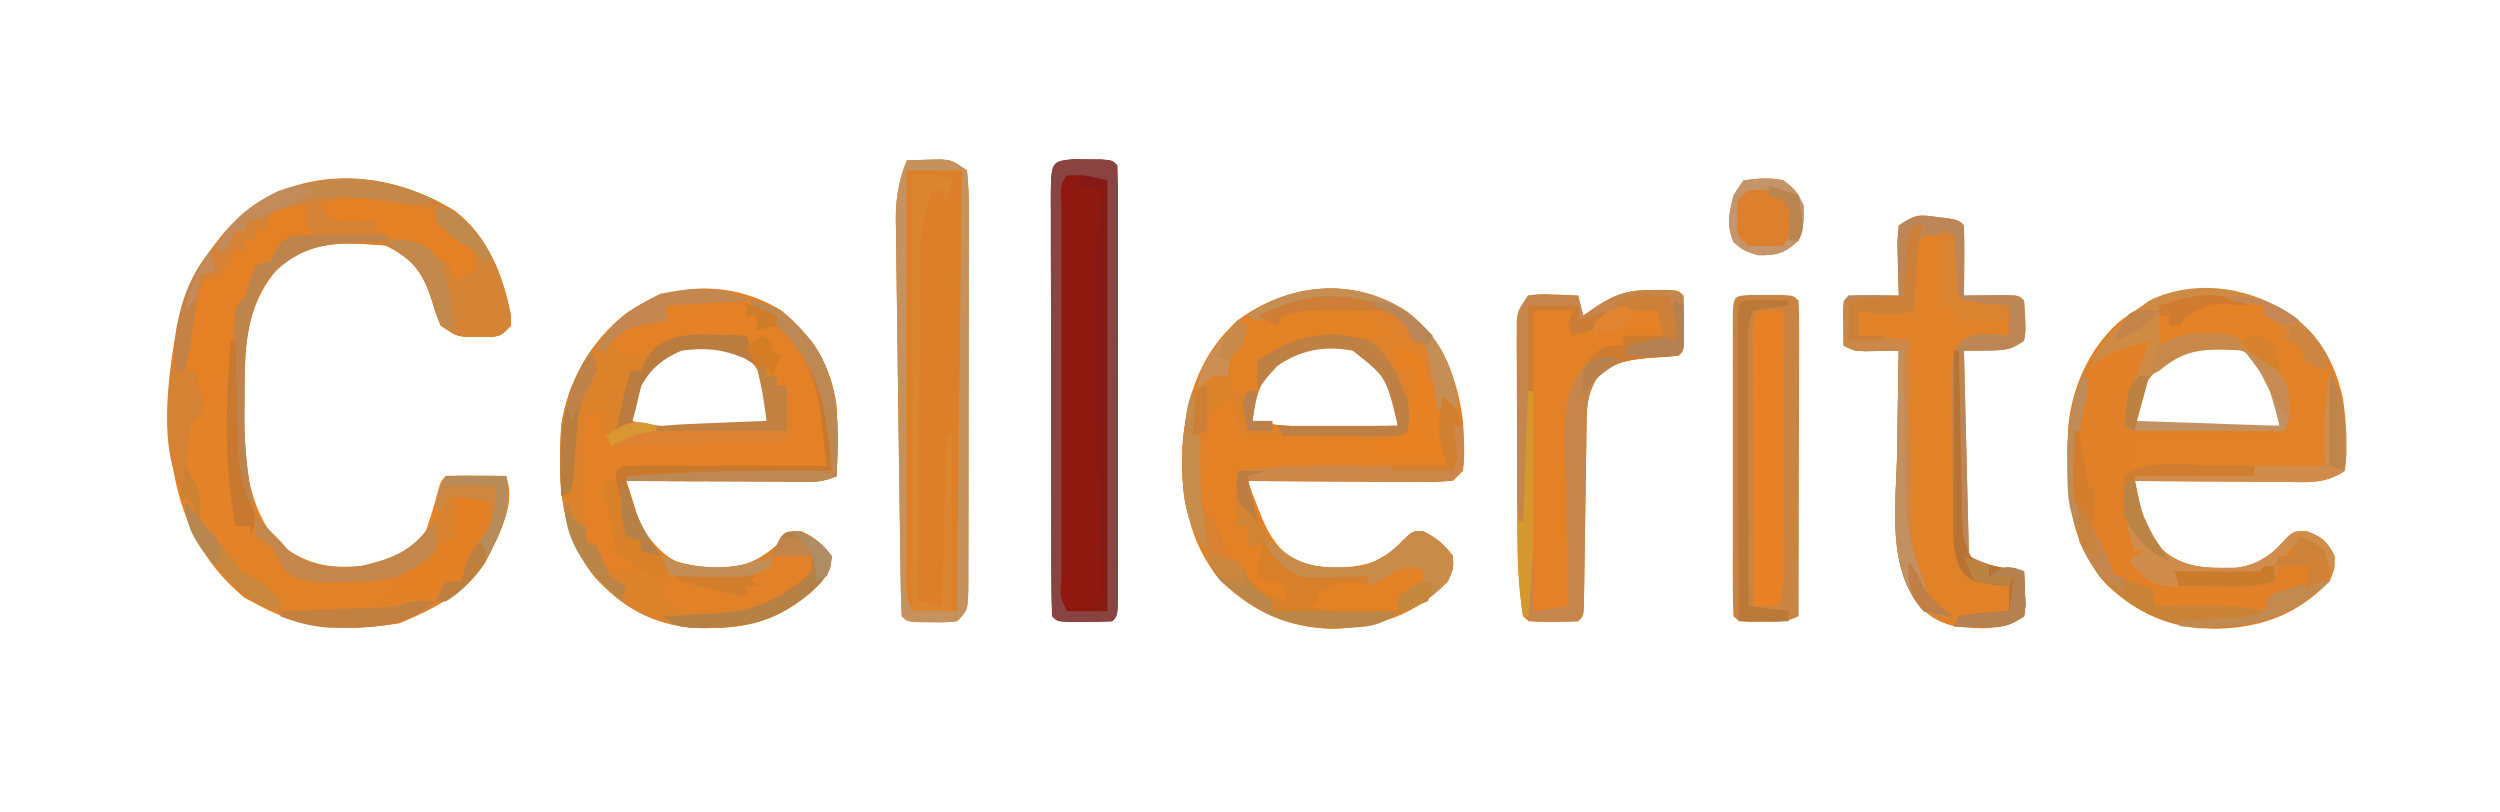 <?xml version="1.0" encoding="UTF-8"?>
<svg version="1.1" xmlns="http://www.w3.org/2000/svg" width="499" height="162">
<path d="M0 0 C6.586 5.177 9.636 12.838 11.156 20.844 C11.172 21.849 11.172 21.849 11.188 22.875 C9.188 24.875 9.188 24.875 7.129 25.141 C6.344 25.135 5.559 25.13 4.75 25.125 C3.576 25.133 3.576 25.133 2.379 25.141 C0.188 24.875 0.188 24.875 -2.812 22.875 C-3.805 20.414 -3.805 20.414 -4.688 17.5 C-6.556 12.009 -8.593 9.485 -13.812 6.875 C-21.74 6.248 -28.441 5.75 -34.812 10.875 C-43.42 19.948 -42.24 32.433 -42.09 44.125 C-41.823 52.292 -40.603 60.271 -34.938 66.562 C-29.682 70.451 -25.307 71.425 -18.812 70.875 C-13.68 69.683 -8.845 68.423 -5.812 63.875 C-4.896 61.278 -4.124 58.684 -3.426 56.02 C-2.812 53.875 -2.812 53.875 -1.812 52.875 C0.207 52.803 2.229 52.791 4.25 52.812 C5.907 52.826 5.907 52.826 7.598 52.84 C8.452 52.851 9.307 52.863 10.188 52.875 C12.126 58.249 9.38 62.927 7.188 67.875 C3.38 75.489 -3.444 79.027 -11.062 82.25 C-21.008 83.908 -29.83 83.658 -38.812 78.875 C-39.864 78.318 -40.916 77.761 -42 77.188 C-50.812 69.942 -55.058 60.595 -56.562 49.375 C-56.673 47.877 -56.755 46.376 -56.812 44.875 C-56.852 43.962 -56.892 43.05 -56.934 42.109 C-57.261 27.411 -54.967 13.991 -44.812 2.875 C-32.024 -9.075 -14.593 -8.973 0 0 Z " fill="#E38226" transform="translate(90.812,42.125)"/>
<path d="M0 0 C7.082 5.495 9.953 13.033 11.098 21.746 C11.328 25.095 11.526 28.41 11.098 31.746 C9.098 33.746 9.098 33.746 5.107 33.973 C3.382 33.973 1.658 33.961 -0.066 33.941 C-1.427 33.937 -1.427 33.937 -2.816 33.933 C-5.72 33.922 -8.623 33.897 -11.527 33.871 C-13.493 33.861 -15.46 33.852 -17.426 33.844 C-22.251 33.822 -27.077 33.787 -31.902 33.746 C-31.28 35.352 -30.653 36.956 -30.023 38.559 C-29.675 39.452 -29.326 40.345 -28.967 41.266 C-27.288 45.178 -25.408 47.816 -21.777 50.059 C-16.195 51.394 -10.933 51.498 -5.527 49.496 C-2.834 47.842 -2.834 47.842 -0.777 45.496 C1.098 43.746 1.098 43.746 3.098 43.746 C5.755 45.075 7.31 46.362 9.098 48.746 C9.223 51.184 9.223 51.184 8.098 53.746 C1.774 60.395 -5.895 62.962 -14.965 63.246 C-24.022 62.942 -30.519 60.049 -37.109 53.84 C-43.807 46.018 -45.108 36.764 -44.902 26.746 C-44.07 16.883 -40.875 8.877 -33.902 1.746 C-23.774 -5.734 -10.837 -7.143 0 0 Z M-28.215 12.559 C-29.9 15.741 -30.563 18.184 -30.902 21.746 C-27.256 22.587 -23.903 22.864 -20.164 22.844 C-18.564 22.839 -18.564 22.839 -16.932 22.834 C-15.829 22.826 -14.726 22.817 -13.59 22.809 C-11.907 22.802 -11.907 22.802 -10.189 22.795 C-7.427 22.783 -4.665 22.767 -1.902 22.746 C-2.691 16.518 -3.762 13.075 -8.027 8.434 C-15.109 4.277 -23.104 6.343 -28.215 12.559 Z " fill="#E48125" transform="translate(280.902,62.254)"/>
<path d="M0 0 C5.544 4.175 8.475 9.836 9.938 16.543 C10.581 21.267 10.93 26.139 10.254 30.867 C6.321 33.489 2.988 33.119 -1.57 33.062 C-2.432 33.06 -3.293 33.057 -4.181 33.054 C-6.932 33.043 -9.683 33.018 -12.434 32.992 C-14.299 32.982 -16.164 32.973 -18.029 32.965 C-22.602 32.943 -27.174 32.908 -31.746 32.867 C-31.439 34.141 -31.132 35.415 -30.816 36.727 C-30.643 37.444 -30.47 38.16 -30.292 38.898 C-29.666 41.158 -28.821 42.853 -27.434 44.742 C-27.046 45.296 -26.658 45.851 -26.258 46.422 C-22.092 50.405 -16.842 50.287 -11.406 50.191 C-6.881 49.64 -4.093 47.429 -1.184 44.055 C0.254 42.867 0.254 42.867 2.754 42.93 C5.801 44.072 6.801 44.962 8.254 47.867 C8.316 50.305 8.316 50.305 7.254 52.867 C0.806 59.476 -6.043 62.1 -15.246 62.367 C-24.175 62.099 -30.581 59.671 -37.176 53.645 C-45.414 44.32 -45.392 33.954 -44.934 22.162 C-44.302 14.44 -40.737 6.421 -34.926 1.246 C-24.063 -7.365 -11.546 -7.491 0 0 Z M-29.059 12.805 C-30.611 15.623 -31.373 17.699 -31.746 20.867 C-28.402 21.878 -25.371 21.983 -21.887 21.965 C-20.772 21.962 -19.657 21.958 -18.508 21.955 C-16.77 21.943 -16.77 21.943 -14.996 21.93 C-13.822 21.925 -12.647 21.921 -11.438 21.916 C-8.54 21.904 -5.643 21.888 -2.746 21.867 C-3.171 15.307 -3.171 15.307 -6.621 9.93 C-7.134 9.364 -7.647 8.798 -8.176 8.215 C-11.26 5.568 -14.753 5.525 -18.688 5.59 C-23.489 6.237 -26.186 9.155 -29.059 12.805 Z " fill="#E18026" transform="translate(457.746,63.133)"/>
<path d="M0 0 C6.215 5.189 9.904 10.953 11 19 C11.21 23.68 11.182 28.32 11 33 C7.616 34.692 3.775 34.12 0.055 34.098 C-0.83 34.096 -1.715 34.095 -2.627 34.093 C-5.46 34.088 -8.292 34.075 -11.125 34.062 C-13.043 34.057 -14.961 34.053 -16.879 34.049 C-21.586 34.038 -26.293 34.021 -31 34 C-30.557 35.431 -30.104 36.858 -29.648 38.285 C-29.398 39.081 -29.147 39.876 -28.888 40.696 C-27.239 44.975 -24.733 47.911 -20.812 50.375 C-15.055 51.655 -9.358 52.122 -4.062 49.188 C-1.092 47.219 -1.092 47.219 0.688 45.188 C2 44 2 44 3.938 44.062 C6.649 45.295 8.182 46.643 10 49 C9.675 52.616 8.105 54.229 5.438 56.562 C-1.86 62.56 -8.101 63.592 -17.531 63.34 C-25.916 62.518 -31.628 59.315 -37.309 53.152 C-44.457 44.055 -44.621 34.17 -44 23 C-42.562 13.993 -38.175 6.228 -31 0.562 C-21.537 -5.871 -9.801 -6.02 0 0 Z M-27.25 12.25 C-29.339 15.532 -29.698 18.155 -30 22 C-26.792 22.954 -23.918 23.116 -20.578 23.098 C-19.553 23.094 -18.529 23.091 -17.473 23.088 C-15.877 23.075 -15.877 23.075 -14.25 23.062 C-13.171 23.058 -12.092 23.053 -10.98 23.049 C-8.32 23.037 -5.66 23.021 -3 23 C-1.898 18.148 -2.386 16.101 -4.777 11.805 C-6.587 9.134 -7.945 8.086 -11 7 C-18.015 6.106 -22.182 7.182 -27.25 12.25 Z " fill="#E48126" transform="translate(156,62)"/>
<path d="M0 0 C0.797 0.099 1.593 0.199 2.414 0.301 C4.375 0.688 4.375 0.688 5.375 1.688 C5.448 4.041 5.459 6.396 5.438 8.75 C5.428 10.04 5.419 11.331 5.41 12.66 C5.399 13.659 5.387 14.658 5.375 15.688 C6.157 15.676 6.94 15.664 7.746 15.652 C8.758 15.643 9.77 15.634 10.812 15.625 C11.822 15.613 12.831 15.602 13.871 15.59 C16.375 15.688 16.375 15.688 17.375 16.688 C17.746 22.529 17.746 22.529 17.375 24.688 C14.375 26.688 14.375 26.688 5.375 26.688 C5.87 46.983 5.87 46.983 6.375 67.688 C10.279 69.64 13.097 70.194 17.375 70.688 C17.456 72.145 17.514 73.604 17.562 75.062 C17.615 76.281 17.615 76.281 17.668 77.523 C17.571 78.238 17.475 78.952 17.375 79.688 C12.88 82.684 8.641 82.255 3.375 81.688 C-0.24 80.703 -2.75 79.094 -4.785 75.822 C-7.523 69.933 -8.168 65.07 -8.016 58.621 C-8.01 57.702 -8.004 56.782 -7.998 55.835 C-7.976 52.931 -7.926 50.028 -7.875 47.125 C-7.855 45.143 -7.837 43.16 -7.82 41.178 C-7.776 36.347 -7.708 31.518 -7.625 26.688 C-8.251 26.699 -8.878 26.711 -9.523 26.723 C-10.341 26.732 -11.158 26.741 -12 26.75 C-12.812 26.762 -13.624 26.773 -14.461 26.785 C-16.625 26.688 -16.625 26.688 -18.625 25.688 C-18.652 24.208 -18.671 22.729 -18.688 21.25 C-18.699 20.426 -18.711 19.603 -18.723 18.754 C-18.625 16.688 -18.625 16.688 -17.625 15.688 C-15.939 15.615 -14.25 15.604 -12.562 15.625 C-11.643 15.634 -10.724 15.643 -9.777 15.652 C-9.067 15.664 -8.357 15.676 -7.625 15.688 C-7.66 14.7 -7.695 13.713 -7.73 12.695 C-7.771 10.773 -7.771 10.773 -7.812 8.812 C-7.847 7.536 -7.882 6.26 -7.918 4.945 C-7.821 3.87 -7.725 2.795 -7.625 1.688 C-4.302 -0.528 -3.748 -0.507 0 0 Z " fill="#E28228" transform="translate(386.625,43.312)"/>
<path d="M0 0 C1.437 -0.054 2.875 -0.093 4.312 -0.125 C5.113 -0.148 5.914 -0.171 6.738 -0.195 C9 0 9 0 12 2 C12.297 4.83 12.399 7.441 12.372 10.273 C12.376 11.129 12.38 11.984 12.383 12.866 C12.392 15.702 12.378 18.538 12.363 21.375 C12.363 23.34 12.363 25.306 12.365 27.271 C12.365 31.394 12.354 35.516 12.336 39.639 C12.313 44.932 12.313 50.225 12.32 55.518 C12.323 59.577 12.316 63.637 12.307 67.696 C12.303 69.648 12.302 71.6 12.303 73.552 C12.304 76.277 12.291 79.002 12.275 81.727 C12.278 82.945 12.278 82.945 12.282 84.189 C12.229 89.771 12.229 89.771 10 92 C7.652 92.23 7.652 92.23 4.938 92.188 C3.59 92.178 3.59 92.178 2.215 92.168 C0 92 0 92 -1 91 C-1.124 89.082 -1.178 87.159 -1.205 85.237 C-1.225 84 -1.245 82.764 -1.266 81.489 C-1.283 80.122 -1.3 78.754 -1.316 77.387 C-1.337 75.979 -1.358 74.571 -1.379 73.163 C-1.423 70.193 -1.464 67.222 -1.503 64.252 C-1.551 60.506 -1.605 56.76 -1.661 53.014 C-1.776 45.25 -1.874 37.487 -1.957 29.723 C-1.996 26.363 -2.045 23.003 -2.097 19.643 C-2.116 17.852 -2.135 16.061 -2.152 14.27 C-2.167 13.495 -2.183 12.721 -2.198 11.923 C-2.224 7.559 -1.618 4.055 0 0 Z " fill="#DD7F28" transform="translate(181,32)"/>
<path d="M0 0 C0.896 0.014 1.792 0.028 2.715 0.043 C4.063 0.053 4.063 0.053 5.438 0.062 C7.652 0.23 7.652 0.23 8.652 1.23 C8.753 4.025 8.789 6.795 8.782 9.59 C8.783 10.466 8.785 11.343 8.787 12.245 C8.791 15.157 8.789 18.069 8.785 20.98 C8.786 22.994 8.787 25.008 8.788 27.022 C8.79 31.249 8.787 35.476 8.783 39.703 C8.777 45.134 8.78 50.565 8.786 55.997 C8.79 60.157 8.789 64.318 8.786 68.478 C8.785 70.481 8.786 72.484 8.789 74.488 C8.791 77.282 8.787 80.077 8.782 82.871 C8.784 83.707 8.786 84.544 8.788 85.406 C8.767 91.116 8.767 91.116 7.652 92.23 C5.821 92.329 3.986 92.36 2.152 92.355 C1.152 92.358 0.152 92.361 -0.879 92.363 C-3.348 92.23 -3.348 92.23 -4.348 91.23 C-4.453 88.472 -4.494 85.738 -4.493 82.979 C-4.496 82.114 -4.5 81.249 -4.503 80.358 C-4.513 77.483 -4.515 74.609 -4.516 71.734 C-4.519 69.745 -4.522 67.756 -4.526 65.767 C-4.532 61.591 -4.534 57.416 -4.533 53.24 C-4.533 47.878 -4.547 42.517 -4.564 37.155 C-4.575 33.045 -4.577 28.935 -4.576 24.825 C-4.578 22.848 -4.582 20.871 -4.59 18.894 C-4.599 16.133 -4.597 13.372 -4.591 10.612 C-4.596 9.788 -4.602 8.965 -4.608 8.116 C-4.565 0.448 -4.565 0.448 0 0 Z " fill="#8F180F" transform="translate(214.348,31.77)"/>
<path d="M0 0 C0.889 -0.003 1.779 -0.005 2.695 -0.008 C4.875 0.125 4.875 0.125 5.875 1.125 C5.974 2.956 6.005 4.791 6 6.625 C6.004 8.125 6.004 8.125 6.008 9.656 C5.875 12.125 5.875 12.125 4.875 13.125 C3.128 13.283 1.377 13.402 -0.375 13.5 C-4.679 13.863 -7.763 14.197 -11.125 17.125 C-12.88 20.033 -13.383 22.226 -13.428 25.602 C-13.453 26.918 -13.453 26.918 -13.478 28.261 C-13.487 29.2 -13.495 30.138 -13.504 31.105 C-13.521 32.074 -13.538 33.043 -13.555 34.041 C-13.609 37.131 -13.649 40.222 -13.688 43.312 C-13.731 46.414 -13.778 49.515 -13.83 52.617 C-13.862 54.546 -13.889 56.476 -13.911 58.406 C-13.924 59.274 -13.938 60.142 -13.951 61.036 C-13.961 61.803 -13.97 62.571 -13.98 63.361 C-14.125 65.125 -14.125 65.125 -15.125 66.125 C-16.789 66.223 -18.458 66.255 -20.125 66.25 C-21.486 66.254 -21.486 66.254 -22.875 66.258 C-25.125 66.125 -25.125 66.125 -26.125 65.125 C-27.256 58.373 -27.286 51.689 -27.293 44.855 C-27.296 43.698 -27.3 42.54 -27.303 41.347 C-27.308 38.912 -27.31 36.477 -27.31 34.042 C-27.313 30.307 -27.331 26.573 -27.35 22.838 C-27.353 20.469 -27.355 18.1 -27.355 15.73 C-27.363 14.612 -27.37 13.493 -27.377 12.34 C-27.374 11.305 -27.371 10.27 -27.368 9.204 C-27.37 7.838 -27.37 7.838 -27.372 6.444 C-27.125 4.125 -27.125 4.125 -25.125 1.125 C-22.742 0.832 -22.742 0.832 -20 0.938 C-19.09 0.965 -18.18 0.992 -17.242 1.02 C-16.544 1.054 -15.845 1.089 -15.125 1.125 C-14.795 2.445 -14.465 3.765 -14.125 5.125 C-13.197 4.486 -12.269 3.846 -11.312 3.188 C-7.302 0.592 -4.676 -0.014 0 0 Z " fill="#E48126" transform="translate(330.125,57.875)"/>
<path d="M0 0 C-8.415 0.495 -8.415 0.495 -17 1 C-17 1.99 -17 2.98 -17 4 C-17.94 4.164 -17.94 4.164 -18.898 4.332 C-20.124 4.57 -20.124 4.57 -21.375 4.812 C-22.593 5.039 -22.593 5.039 -23.836 5.27 C-26.358 5.875 -26.358 5.875 -28 9 C-27.01 9.66 -26.02 10.32 -25 11 C-22.179 10.28 -19.747 9.46 -17.262 7.93 C-14.045 6.608 -11.209 6.811 -7.75 6.875 C-6.487 6.893 -5.223 6.911 -3.922 6.93 C-2.958 6.953 -1.993 6.976 -1 7 C-0.34 8.98 0.32 10.96 1 13 C1.66 13 2.32 13 3 13 C3 13.66 3 14.32 3 15 C3.66 15 4.32 15 5 15 C5 15.66 5 16.32 5 17 C5.66 17 6.32 17 7 17 C7.194 18.645 7.38 20.291 7.562 21.938 C7.719 23.312 7.719 23.312 7.879 24.715 C7.939 25.846 7.939 25.846 8 27 C5.995 29.005 2 28.256 -0.754 28.316 C-1.529 28.337 -2.305 28.358 -3.104 28.379 C-5.59 28.445 -8.076 28.504 -10.562 28.562 C-12.244 28.606 -13.926 28.649 -15.607 28.693 C-19.738 28.801 -23.869 28.902 -28 29 C-29.062 27.188 -29.062 27.188 -30 25 C-29.67 24.01 -29.34 23.02 -29 22 C-30.32 22.33 -31.64 22.66 -33 23 C-33.197 25.666 -33.383 28.333 -33.562 31 C-33.619 31.744 -33.675 32.488 -33.732 33.254 C-34.063 38.326 -33.933 42.992 -33 48 C-32.34 48.33 -31.68 48.66 -31 49 C-30.732 49.66 -30.464 50.32 -30.188 51 C-29.166 53.217 -29.166 53.217 -26.75 53.75 C-23.816 54.017 -20.945 54.068 -18 54 C-17.67 53.01 -17.34 52.02 -17 51 C-16.072 51.495 -16.072 51.495 -15.125 52 C-10.157 53.59 -4.868 54.084 0.098 52.207 C2.614 50.813 4.726 49.295 6.688 47.188 C8 46 8 46 9.938 46.062 C12.649 47.295 14.182 48.643 16 51 C15.675 54.616 14.105 56.229 11.438 58.562 C4.14 64.56 -2.101 65.592 -11.531 65.34 C-19.916 64.518 -25.628 61.315 -31.309 55.152 C-38.457 46.055 -38.621 36.17 -38 25 C-36.562 15.993 -32.175 8.228 -25 2.562 C-17.438 -2.579 -8.351 -4.176 0 0 Z M-21.25 14.25 C-23.339 17.532 -23.698 20.155 -24 24 C-20.792 24.954 -17.918 25.116 -14.578 25.098 C-13.553 25.094 -12.529 25.091 -11.473 25.088 C-9.877 25.075 -9.877 25.075 -8.25 25.062 C-7.171 25.058 -6.092 25.053 -4.98 25.049 C-2.32 25.037 0.34 25.021 3 25 C4.102 20.148 3.614 18.101 1.223 13.805 C-0.587 11.134 -1.945 10.086 -5 9 C-12.015 8.106 -16.182 9.182 -21.25 14.25 Z " fill="#DC822B" transform="translate(150,60)"/>
<path d="M0 0 C6.586 5.177 9.636 12.838 11.156 20.844 C11.172 21.849 11.172 21.849 11.188 22.875 C9.188 24.875 9.188 24.875 7.129 25.141 C6.344 25.135 5.559 25.13 4.75 25.125 C3.576 25.133 3.576 25.133 2.379 25.141 C0.188 24.875 0.188 24.875 -2.812 22.875 C-3.805 20.414 -3.805 20.414 -4.688 17.5 C-6.556 12.009 -8.593 9.485 -13.812 6.875 C-21.74 6.248 -28.441 5.75 -34.812 10.875 C-42.194 18.655 -41.993 27.92 -42 38.062 C-42.012 39.04 -42.024 40.018 -42.037 41.025 C-42.051 47.845 -41.254 54.213 -39.812 60.875 C-43.587 57.101 -44.043 53.258 -44.09 48.024 C-44.086 47.29 -44.082 46.557 -44.078 45.801 C-44.08 45.036 -44.082 44.271 -44.084 43.482 C-44.085 41.873 -44.082 40.264 -44.073 38.654 C-44.062 36.185 -44.073 33.717 -44.086 31.248 C-44.085 29.682 -44.082 28.117 -44.078 26.551 C-44.082 25.811 -44.086 25.072 -44.09 24.31 C-44.042 19.105 -44.042 19.105 -41.812 16.875 C-41.503 15.864 -41.194 14.854 -40.875 13.812 C-40.349 12.358 -40.349 12.358 -39.812 10.875 C-38.822 10.545 -37.833 10.215 -36.812 9.875 C-36.524 9.236 -36.235 8.596 -35.938 7.938 C-34.422 5.158 -32.754 4.804 -29.812 3.875 C-30.142 2.885 -30.473 1.895 -30.812 0.875 C-30.483 0.215 -30.152 -0.445 -29.812 -1.125 C-34.624 0.401 -34.624 0.401 -37.812 3.875 C-38.472 3.875 -39.133 3.875 -39.812 3.875 C-39.812 4.535 -39.812 5.195 -39.812 5.875 C-40.472 5.875 -41.133 5.875 -41.812 5.875 C-41.812 6.535 -41.812 7.195 -41.812 7.875 C-42.803 8.535 -43.792 9.195 -44.812 9.875 C-45.546 12.941 -45.546 12.941 -45.812 15.875 C-47.133 15.215 -48.453 14.555 -49.812 13.875 C-49.934 14.42 -50.055 14.966 -50.18 15.527 C-51.391 20.977 -52.602 26.426 -53.812 31.875 C-53.153 31.875 -52.492 31.875 -51.812 31.875 C-49.742 36.259 -49.742 36.259 -50.062 39.062 C-50.812 40.875 -50.812 40.875 -52.812 42.875 C-53.113 45.24 -53.308 47.619 -53.438 50 C-53.512 51.281 -53.587 52.563 -53.664 53.883 C-53.713 54.87 -53.762 55.858 -53.812 56.875 C-59.618 48.167 -57.185 32.721 -55.5 22.914 C-53.198 12.738 -47.529 4.084 -38.93 -1.871 C-26.538 -9.21 -11.961 -7.354 0 0 Z " fill="#D58234" transform="translate(90.812,42.125)"/>
<path d="M0 0 C1.5 0.004 1.5 0.004 3.031 0.008 C4.032 0.005 5.032 0.003 6.062 0 C8.531 0.133 8.531 0.133 9.531 1.133 C9.625 3.097 9.649 5.064 9.645 7.03 C9.645 8.291 9.645 9.552 9.645 10.851 C9.639 12.238 9.634 13.625 9.629 15.012 C9.627 16.423 9.626 17.834 9.625 19.245 C9.621 22.965 9.611 26.686 9.6 30.406 C9.59 34.2 9.585 37.993 9.58 41.787 C9.569 49.236 9.552 56.684 9.531 64.133 C7.03 65.384 5.257 65.266 2.469 65.258 C1.121 65.262 1.121 65.262 -0.254 65.266 C-2.469 65.133 -2.469 65.133 -3.469 64.133 C-3.568 62.175 -3.597 60.213 -3.598 58.252 C-3.601 56.994 -3.604 55.736 -3.608 54.44 C-3.606 53.056 -3.604 51.673 -3.602 50.289 C-3.602 48.88 -3.603 47.472 -3.604 46.063 C-3.606 43.107 -3.604 40.152 -3.599 37.196 C-3.593 33.399 -3.597 29.602 -3.603 25.806 C-3.606 22.896 -3.605 19.986 -3.603 17.076 C-3.602 15.676 -3.603 14.276 -3.605 12.875 C-3.608 10.921 -3.603 8.968 -3.598 7.014 C-3.597 5.9 -3.597 4.786 -3.596 3.638 C-3.426 0.286 -3.348 0.18 0 0 Z " fill="#CA8441" transform="translate(349.469,58.867)"/>
<path d="M0 0 C5.614 4.356 8.796 9.708 9.848 16.746 C9.93 17.736 10.013 18.726 10.098 19.746 C9.438 19.086 8.778 18.426 8.098 17.746 C7.438 18.406 6.778 19.066 6.098 19.746 C4.135 16.241 3.139 12.613 2.098 8.746 C0.778 8.416 -0.542 8.086 -1.902 7.746 C-1.902 9.066 -1.902 10.386 -1.902 11.746 C-0.912 11.746 0.078 11.746 1.098 11.746 C1.152 13.537 1.19 15.329 1.223 17.121 C1.246 18.119 1.269 19.117 1.293 20.145 C1.098 22.746 1.098 22.746 -0.902 24.746 C-3.34 24.921 -5.662 24.978 -8.098 24.941 C-8.805 24.939 -9.513 24.936 -10.241 24.933 C-12.504 24.922 -14.765 24.897 -17.027 24.871 C-18.56 24.861 -20.092 24.852 -21.625 24.844 C-25.384 24.822 -29.143 24.787 -32.902 24.746 C-33.562 22.436 -34.222 20.126 -34.902 17.746 C-37.539 18.713 -38.682 19.333 -40.023 21.848 C-41.124 25.477 -41.131 28.645 -41.09 32.434 C-41.089 33.448 -41.089 33.448 -41.088 34.482 C-41.096 38.24 -41.096 38.24 -39.902 41.746 C-39.862 43.746 -39.859 45.747 -39.902 47.746 C-45.166 41.47 -45.139 33.576 -44.777 25.684 C-43.877 16.228 -41.095 8.2 -33.902 1.746 C-23.802 -5.761 -10.818 -7.13 0 0 Z M-28.215 12.559 C-29.9 15.741 -30.563 18.184 -30.902 21.746 C-27.256 22.587 -23.903 22.864 -20.164 22.844 C-18.564 22.839 -18.564 22.839 -16.932 22.834 C-15.829 22.826 -14.726 22.817 -13.59 22.809 C-11.907 22.802 -11.907 22.802 -10.189 22.795 C-7.427 22.783 -4.665 22.767 -1.902 22.746 C-2.691 16.518 -3.762 13.075 -8.027 8.434 C-15.109 4.277 -23.104 6.343 -28.215 12.559 Z " fill="#E0822C" transform="translate(280.902,62.254)"/>
<path d="M0 0 C0.33 0.66 0.66 1.32 1 2 C3.017 3.134 3.017 3.134 5 4 C5 4.66 5 5.32 5 6 C6.485 6.99 6.485 6.99 8 8 C8 8.99 8 9.98 8 11 C8.959 11.217 8.959 11.217 9.938 11.438 C12 12 12 12 13 13 C13.1 15.823 13.139 18.615 13.125 21.438 C13.131 22.622 13.131 22.622 13.137 23.83 C13.127 29.747 13.127 29.747 12 32 C7.392 32.168 2.784 32.329 -1.824 32.482 C-3.391 32.535 -4.957 32.591 -6.524 32.648 C-8.78 32.731 -11.036 32.805 -13.293 32.879 C-13.989 32.906 -14.685 32.933 -15.402 32.961 C-19.092 33.073 -22.415 32.902 -26 32 C-26 30.02 -26 28.04 -26 26 C-16.1 26 -6.2 26 4 26 C4.119 19.371 4.119 19.371 3 13 C1.235 11.783 1.235 11.783 -1 11 C-2.021 9.948 -2.021 9.948 -3.062 8.875 C-7.5 6.043 -11.868 6.533 -17 7 C-18.342 7.298 -19.68 7.618 -21 8 C-21.8 4.713 -22.097 3.29 -21 0 C-13.684 -2.78 -7.331 -2.639 0 0 Z " fill="#E38127" transform="translate(452,61)"/>
<path d="M0 0 C0.797 0.099 1.593 0.199 2.414 0.301 C4.375 0.688 4.375 0.688 5.375 1.688 C5.448 4.041 5.459 6.396 5.438 8.75 C5.428 10.04 5.419 11.331 5.41 12.66 C5.399 13.659 5.387 14.658 5.375 15.688 C6.157 15.676 6.94 15.664 7.746 15.652 C8.758 15.643 9.77 15.634 10.812 15.625 C11.822 15.613 12.831 15.602 13.871 15.59 C16.375 15.688 16.375 15.688 17.375 16.688 C17.746 22.529 17.746 22.529 17.375 24.688 C14.375 26.688 14.375 26.688 5.375 26.688 C5.87 46.983 5.87 46.983 6.375 67.688 C10.279 69.64 13.097 70.194 17.375 70.688 C17.456 72.145 17.514 73.604 17.562 75.062 C17.615 76.281 17.615 76.281 17.668 77.523 C17.571 78.238 17.475 78.952 17.375 79.688 C13.954 81.968 12.693 81.907 8.688 81.812 C7.694 81.794 6.7 81.776 5.676 81.758 C4.917 81.735 4.157 81.711 3.375 81.688 C3.705 81.028 4.035 80.368 4.375 79.688 C6.66 79.273 6.66 79.273 9.438 79.062 C10.816 78.95 10.816 78.95 12.223 78.836 C12.933 78.787 13.643 78.738 14.375 78.688 C14.375 77.037 14.375 75.388 14.375 73.688 C13.282 73.584 12.189 73.481 11.062 73.375 C6.315 72.49 6.315 72.49 4.375 69.688 C3.051 65.716 3.193 61.892 3.172 57.75 C3.166 56.874 3.16 55.997 3.155 55.094 C3.145 53.241 3.139 51.389 3.135 49.536 C3.125 46.698 3.094 43.861 3.062 41.023 C3.056 39.224 3.051 37.424 3.047 35.625 C3.035 34.775 3.022 33.925 3.009 33.049 C3.032 27.113 3.032 27.113 4.77 24.958 C7.671 22.662 10.809 23.512 14.375 23.688 C14.375 21.707 14.375 19.727 14.375 17.688 C13.749 17.711 13.122 17.734 12.477 17.758 C11.251 17.785 11.251 17.785 10 17.812 C8.782 17.847 8.782 17.847 7.539 17.883 C5.375 17.688 5.375 17.688 3.375 15.688 C2.961 12.867 2.961 12.867 2.75 9.562 C2.675 8.467 2.6 7.371 2.523 6.242 C2.474 5.399 2.425 4.556 2.375 3.688 C0.709 3.645 -0.959 3.647 -2.625 3.688 C-4.566 5.628 -4.024 9.16 -4.188 11.75 C-4.271 13.04 -4.355 14.331 -4.441 15.66 C-4.502 16.659 -4.563 17.658 -4.625 18.688 C-8.542 19.858 -11.605 19.383 -15.625 18.688 C-15.625 20.337 -15.625 21.988 -15.625 23.688 C-12.325 24.017 -9.025 24.348 -5.625 24.688 C-5.61 25.984 -5.596 27.28 -5.581 28.615 C-5.523 33.445 -5.445 38.273 -5.363 43.102 C-5.329 45.188 -5.301 47.274 -5.279 49.361 C-5.245 52.367 -5.193 55.373 -5.137 58.379 C-5.13 59.305 -5.124 60.232 -5.117 61.186 C-4.992 66.758 -4.302 70.765 -1.625 75.688 C0.906 78.099 0.906 78.099 3.375 79.688 C0.688 79.812 0.688 79.812 -2.625 78.688 C-10.216 70.39 -8.166 57.412 -7.938 47.062 C-7.912 45.085 -7.89 43.107 -7.869 41.129 C-7.814 36.314 -7.728 31.501 -7.625 26.688 C-8.251 26.699 -8.878 26.711 -9.523 26.723 C-10.341 26.732 -11.158 26.741 -12 26.75 C-12.812 26.762 -13.624 26.773 -14.461 26.785 C-16.625 26.688 -16.625 26.688 -18.625 25.688 C-18.652 24.208 -18.671 22.729 -18.688 21.25 C-18.699 20.426 -18.711 19.603 -18.723 18.754 C-18.625 16.688 -18.625 16.688 -17.625 15.688 C-15.939 15.615 -14.25 15.604 -12.562 15.625 C-11.643 15.634 -10.724 15.643 -9.777 15.652 C-9.067 15.664 -8.357 15.676 -7.625 15.688 C-7.66 14.7 -7.695 13.713 -7.73 12.695 C-7.771 10.773 -7.771 10.773 -7.812 8.812 C-7.847 7.536 -7.882 6.26 -7.918 4.945 C-7.821 3.87 -7.725 2.795 -7.625 1.688 C-4.302 -0.528 -3.748 -0.507 0 0 Z " fill="#BC8657" transform="translate(386.625,43.312)"/>
<path d="M0 0 C2.657 1.328 4.212 2.616 6 5 C6.125 7.438 6.125 7.438 5 10 C-1.324 16.648 -8.992 19.216 -18.062 19.5 C-27.609 19.179 -33.385 15.966 -40.469 9.781 C-42.138 7.839 -42.605 6.503 -43 4 C-40.188 4.688 -40.188 4.688 -37 6 C-36.526 6.804 -36.051 7.609 -35.562 8.438 C-33.335 12.09 -30.972 12.576 -27 14 C-27.33 12.68 -27.66 11.36 -28 10 C-28.99 10 -29.98 10 -31 10 C-31.66 9.67 -32.32 9.34 -33 9 C-32.67 6.36 -32.34 3.72 -32 1 C-31.529 1.349 -31.059 1.699 -30.574 2.059 C-29.952 2.514 -29.329 2.969 -28.688 3.438 C-28.073 3.89 -27.458 4.342 -26.824 4.809 C-22.29 7.77 -17.213 7.455 -12 7 C-8.43 5.678 -6.479 4.508 -3.875 1.75 C-2 0 -2 0 0 0 Z " fill="#D87F2A" transform="translate(284,106)"/>
<path d="M0 0 C3.96 0 7.92 0 12 0 C13.576 6.303 10.805 11.389 7.969 17.062 C4.015 23.389 -2.56 26.545 -9.25 29.375 C-17.307 30.718 -25.31 30.949 -33 28 C-33 27.01 -33 26.02 -33 25 C-33.959 24.567 -33.959 24.567 -34.938 24.125 C-37 23 -37 23 -38 21 C-39.641 19.959 -41.307 18.955 -43 18 C-42.505 16.515 -42.505 16.515 -42 15 C-41.01 14.67 -40.02 14.34 -39 14 C-38.67 13.34 -38.34 12.68 -38 12 C-35.532 13.152 -33.952 14.048 -32 16 C-32 16.99 -32 17.98 -32 19 C-28.19 20.27 -24.594 20.184 -20.625 20.188 C-19.87 20.2 -19.114 20.212 -18.336 20.225 C-13.237 20.238 -9.147 19.925 -5.188 16.375 C-4.6 15.694 -4.6 15.694 -4 15 C-3.34 15.33 -2.68 15.66 -2 16 C-5.465 18.97 -5.465 18.97 -9 22 C-4.603 23.099 -3.918 22.708 0 21 C0.99 21 1.98 21 3 21 C3.248 20.113 3.495 19.226 3.75 18.312 C5 15 5 15 7.125 12.438 C9.263 9.658 9.39 8.415 9 5 C6.36 4.67 3.72 4.34 1 4 C0.34 5.65 -0.32 7.3 -1 9 C-2.486 4.988 -1.807 4.519 0 0 Z " fill="#E18128" transform="translate(89,95)"/>
<path d="M0 0 C5.739 2.917 8.85 9.388 10.805 15.297 C11.548 17.944 12.14 20.441 12.336 23.188 C10.336 25.188 10.336 25.188 8.277 25.453 C7.492 25.448 6.707 25.443 5.898 25.438 C4.725 25.445 4.725 25.445 3.527 25.453 C1.336 25.188 1.336 25.188 -1.664 23.188 C-2.656 20.727 -2.656 20.727 -3.539 17.812 C-5.102 13.213 -6.388 10.776 -10.664 8.188 C-11.324 7.527 -11.984 6.867 -12.664 6.188 C-12.334 5.857 -12.004 5.527 -11.664 5.188 C-12.654 4.857 -13.644 4.527 -14.664 4.188 C-14.664 3.527 -14.664 2.868 -14.664 2.188 C-15.922 2.249 -17.18 2.311 -18.477 2.375 C-22.386 2.396 -22.386 2.396 -24.664 0.688 C-24.994 0.193 -25.324 -0.302 -25.664 -0.812 C-19.343 -3.973 -6.598 -2.012 0 0 Z " fill="#D58436" transform="translate(89.664,41.812)"/>
<path d="M0 0 C0.896 0.014 1.792 0.028 2.715 0.043 C4.063 0.053 4.063 0.053 5.438 0.062 C7.652 0.23 7.652 0.23 8.652 1.23 C8.753 4.025 8.789 6.795 8.782 9.59 C8.783 10.466 8.785 11.343 8.787 12.245 C8.791 15.157 8.789 18.069 8.785 20.98 C8.786 22.994 8.787 25.008 8.788 27.022 C8.79 31.249 8.787 35.476 8.783 39.703 C8.777 45.134 8.78 50.565 8.786 55.997 C8.79 60.157 8.789 64.318 8.786 68.478 C8.785 70.481 8.786 72.484 8.789 74.488 C8.791 77.282 8.787 80.077 8.782 82.871 C8.784 83.707 8.786 84.544 8.788 85.406 C8.767 91.116 8.767 91.116 7.652 92.23 C5.821 92.329 3.986 92.36 2.152 92.355 C1.152 92.358 0.152 92.361 -0.879 92.363 C-3.348 92.23 -3.348 92.23 -4.348 91.23 C-4.453 88.472 -4.494 85.738 -4.493 82.979 C-4.496 82.114 -4.5 81.249 -4.503 80.358 C-4.513 77.483 -4.515 74.609 -4.516 71.734 C-4.519 69.745 -4.522 67.756 -4.526 65.767 C-4.532 61.591 -4.534 57.416 -4.533 53.24 C-4.533 47.878 -4.547 42.517 -4.564 37.155 C-4.575 33.045 -4.577 28.935 -4.576 24.825 C-4.578 22.848 -4.582 20.871 -4.59 18.894 C-4.599 16.133 -4.597 13.372 -4.591 10.612 C-4.596 9.788 -4.602 8.965 -4.608 8.116 C-4.565 0.448 -4.565 0.448 0 0 Z M-1.348 3.23 C-3.122 5.005 -2.474 7.374 -2.483 9.738 C-2.481 10.528 -2.479 11.317 -2.477 12.131 C-2.479 12.958 -2.481 13.786 -2.482 14.639 C-2.487 17.388 -2.484 20.137 -2.48 22.887 C-2.481 24.789 -2.482 26.691 -2.483 28.592 C-2.485 32.584 -2.483 36.575 -2.478 40.567 C-2.472 45.695 -2.476 50.824 -2.482 55.952 C-2.485 59.881 -2.484 63.81 -2.481 67.739 C-2.481 69.631 -2.482 71.522 -2.484 73.414 C-2.486 76.052 -2.483 78.691 -2.477 81.33 C-2.479 82.12 -2.481 82.909 -2.483 83.723 C-2.798 87.271 -2.798 87.271 -1.348 90.23 C1.292 90.23 3.932 90.23 6.652 90.23 C6.652 61.85 6.652 33.47 6.652 4.23 C2.012 3.132 2.012 3.132 -1.348 3.23 Z " fill="#894341" transform="translate(214.348,31.77)"/>
<path d="M0 0 C0.889 -0.003 1.779 -0.005 2.695 -0.008 C4.875 0.125 4.875 0.125 5.875 1.125 C5.974 2.956 6.005 4.791 6 6.625 C6.004 8.125 6.004 8.125 6.008 9.656 C5.875 12.125 5.875 12.125 4.875 13.125 C3.128 13.283 1.377 13.402 -0.375 13.5 C-4.679 13.863 -7.763 14.197 -11.125 17.125 C-12.88 20.033 -13.383 22.226 -13.428 25.602 C-13.453 26.918 -13.453 26.918 -13.478 28.261 C-13.487 29.2 -13.495 30.138 -13.504 31.105 C-13.521 32.074 -13.538 33.043 -13.555 34.041 C-13.609 37.131 -13.649 40.222 -13.688 43.312 C-13.731 46.414 -13.778 49.515 -13.83 52.617 C-13.862 54.546 -13.889 56.476 -13.911 58.406 C-13.924 59.274 -13.938 60.142 -13.951 61.036 C-13.961 61.803 -13.97 62.571 -13.98 63.361 C-14.125 65.125 -14.125 65.125 -15.125 66.125 C-18.461 66.268 -21.785 66.167 -25.125 66.125 C-25.125 62.165 -25.125 58.205 -25.125 54.125 C-24.795 54.125 -24.465 54.125 -24.125 54.125 C-24.125 57.425 -24.125 60.725 -24.125 64.125 C-20.66 63.63 -20.66 63.63 -17.125 63.125 C-17.172 61.341 -17.172 61.341 -17.22 59.52 C-17.33 55.066 -17.398 50.612 -17.455 46.157 C-17.485 44.237 -17.525 42.316 -17.578 40.396 C-18.085 21.246 -18.085 21.246 -12.913 13.667 C-10.707 11.764 -8.984 11.457 -6.125 11.125 C-6.125 10.465 -6.125 9.805 -6.125 9.125 C-2.825 9.125 0.475 9.125 3.875 9.125 C3.545 6.815 3.215 4.505 2.875 2.125 C-1.372 1.778 -4.203 1.906 -7.812 4.125 C-11.125 6.125 -11.125 6.125 -15.125 6.125 C-15.125 5.135 -15.125 4.145 -15.125 3.125 C-18.425 3.125 -21.725 3.125 -25.125 3.125 C-25.125 18.965 -25.125 34.805 -25.125 51.125 C-25.455 51.125 -25.785 51.125 -26.125 51.125 C-27.371 46.284 -27.287 41.518 -27.293 36.555 C-27.296 35.637 -27.3 34.719 -27.303 33.773 C-27.308 31.838 -27.31 29.903 -27.31 27.968 C-27.312 25.003 -27.331 22.039 -27.35 19.074 C-27.353 17.193 -27.355 15.311 -27.355 13.43 C-27.363 12.542 -27.37 11.655 -27.377 10.74 C-27.374 9.916 -27.371 9.091 -27.368 8.242 C-27.369 7.517 -27.371 6.793 -27.372 6.047 C-27.125 4.125 -27.125 4.125 -25.125 1.125 C-22.742 0.832 -22.742 0.832 -20 0.938 C-19.09 0.965 -18.18 0.992 -17.242 1.02 C-16.544 1.054 -15.845 1.089 -15.125 1.125 C-14.795 2.445 -14.465 3.765 -14.125 5.125 C-13.197 4.486 -12.269 3.846 -11.312 3.188 C-7.302 0.592 -4.676 -0.014 0 0 Z " fill="#C5854B" transform="translate(330.125,57.875)"/>
<path d="M0 0 C0.66 0.33 1.32 0.66 2 1 C1.625 2.938 1.625 2.938 1 5 C0.01 5.495 0.01 5.495 -1 6 C-1 8.64 -1 11.28 -1 14 C0.65 14 2.3 14 4 14 C4 12.02 4 10.04 4 8 C10.326 3.722 15.346 1.877 23 3 C26.735 3.987 28.336 5.002 30.473 8.215 C32.942 12.79 34.817 16.687 34 22 C33 23 33 23 29.949 23.114 C28.6 23.113 27.251 23.108 25.902 23.098 C24.839 23.096 24.839 23.096 23.754 23.093 C21.482 23.088 19.21 23.075 16.938 23.062 C15.4 23.057 13.863 23.053 12.326 23.049 C8.551 23.038 4.775 23.021 1 23 C0.34 20.69 -0.32 18.38 -1 16 C-3.637 16.967 -4.779 17.586 -6.121 20.102 C-7.222 23.731 -7.228 26.899 -7.188 30.688 C-7.187 31.702 -7.187 31.702 -7.186 32.736 C-7.194 36.494 -7.194 36.494 -6 40 C-5.96 42 -5.957 44 -6 46 C-11.264 39.724 -11.236 31.829 -10.875 23.938 C-9.926 13.967 -6.89 7.204 0 0 Z M5.688 10.812 C4.003 13.995 3.339 16.438 3 20 C6.646 20.841 10 21.118 13.738 21.098 C15.338 21.093 15.338 21.093 16.971 21.088 C18.073 21.08 19.176 21.071 20.312 21.062 C21.996 21.056 21.996 21.056 23.713 21.049 C26.475 21.037 29.238 21.021 32 21 C31.211 14.772 30.14 11.329 25.875 6.688 C18.793 2.531 10.798 4.597 5.688 10.812 Z " fill="#DC832A" transform="translate(247,64)"/>
<path d="M0 0 C2.548 4.757 3.17 8.728 3.25 14.125 C3.276 15.179 3.302 16.234 3.328 17.32 C3.22 18.205 3.112 19.089 3 20 C-0.933 22.622 -4.266 22.251 -8.824 22.195 C-9.686 22.192 -10.547 22.19 -11.435 22.187 C-14.186 22.176 -16.936 22.15 -19.688 22.125 C-21.553 22.115 -23.418 22.106 -25.283 22.098 C-29.856 22.076 -34.428 22.041 -39 22 C-38.693 23.274 -38.386 24.548 -38.07 25.86 C-37.897 26.576 -37.724 27.293 -37.546 28.031 C-36.919 30.291 -36.075 31.986 -34.688 33.875 C-34.105 34.706 -34.105 34.706 -33.512 35.555 C-29.346 39.538 -24.096 39.419 -18.66 39.324 C-14.135 38.773 -11.347 36.562 -8.438 33.188 C-7 32 -7 32 -4.5 32.062 C-1.48 33.195 -0.469 34.143 1 37 C0.688 39.25 0.688 39.25 0 41 C-0.247 40.216 -0.495 39.432 -0.75 38.625 C-2.154 35.677 -3.007 35.098 -6 34 C-8.799 36.528 -10.458 38.204 -11 42 C-14.918 43.282 -18.864 43.147 -22.938 43.125 C-23.641 43.129 -24.344 43.133 -25.068 43.137 C-34.746 43.119 -34.746 43.119 -38.312 39.938 C-39.148 38.978 -39.148 38.978 -40 38 C-39.01 37.34 -38.02 36.68 -37 36 C-37.66 36 -38.32 36 -39 36 C-40.745 30.765 -41.286 26.525 -41 21 C-38.407 18.407 -32.715 18.991 -29.268 18.886 C-27.312 18.894 -27.312 18.894 -25.316 18.902 C-24.616 18.904 -23.916 18.905 -23.194 18.907 C-20.984 18.912 -18.773 18.925 -16.562 18.938 C-15.053 18.943 -13.543 18.947 -12.033 18.951 C-8.355 18.962 -4.678 18.979 -1 19 C-1.006 18.26 -1.012 17.521 -1.018 16.759 C-1.022 15.78 -1.027 14.801 -1.031 13.793 C-1.037 12.826 -1.043 11.86 -1.049 10.864 C-0.986 7.172 -0.551 3.648 0 0 Z " fill="#CF8C4A" transform="translate(465,74)"/>
<path d="M0 0 C1.437 -0.054 2.875 -0.093 4.312 -0.125 C5.113 -0.148 5.914 -0.171 6.738 -0.195 C9 0 9 0 12 2 C12.297 4.83 12.399 7.441 12.372 10.273 C12.376 11.129 12.38 11.984 12.383 12.866 C12.392 15.702 12.378 18.538 12.363 21.375 C12.363 23.34 12.363 25.306 12.365 27.271 C12.365 31.394 12.354 35.516 12.336 39.639 C12.313 44.932 12.313 50.225 12.32 55.518 C12.323 59.577 12.316 63.637 12.307 67.696 C12.303 69.648 12.302 71.6 12.303 73.552 C12.304 76.277 12.291 79.002 12.275 81.727 C12.278 82.945 12.278 82.945 12.282 84.189 C12.229 89.771 12.229 89.771 10 92 C7.652 92.23 7.652 92.23 4.938 92.188 C3.59 92.178 3.59 92.178 2.215 92.168 C0 92 0 92 -1 91 C-1.124 89.082 -1.178 87.159 -1.205 85.237 C-1.225 84 -1.245 82.764 -1.266 81.489 C-1.283 80.122 -1.3 78.754 -1.316 77.387 C-1.337 75.979 -1.358 74.571 -1.379 73.163 C-1.423 70.193 -1.464 67.222 -1.503 64.252 C-1.551 60.506 -1.605 56.76 -1.661 53.014 C-1.776 45.25 -1.874 37.487 -1.957 29.723 C-1.996 26.363 -2.045 23.003 -2.097 19.643 C-2.116 17.852 -2.135 16.061 -2.152 14.27 C-2.167 13.495 -2.183 12.721 -2.198 11.923 C-2.224 7.559 -1.618 4.055 0 0 Z M0 2 C-0.023 13.178 -0.041 24.357 -0.052 35.535 C-0.057 40.726 -0.064 45.916 -0.075 51.106 C-0.086 56.112 -0.092 61.117 -0.095 66.123 C-0.097 68.036 -0.1 69.949 -0.106 71.862 C-0.113 74.534 -0.114 77.206 -0.114 79.878 C-0.117 80.675 -0.121 81.472 -0.124 82.293 C-0.205 86.276 -0.205 86.276 1 90 C3.97 90 6.94 90 10 90 C10.33 60.96 10.66 31.92 11 2 C7.37 2 3.74 2 0 2 Z " fill="#C5925D" transform="translate(181,32)"/>
<path d="M0 0 C1.207 0.031 1.207 0.031 2.438 0.062 C2.463 7.822 2.48 15.582 2.492 23.341 C2.497 25.982 2.504 28.622 2.513 31.262 C2.525 35.055 2.531 38.848 2.535 42.641 C2.54 43.823 2.545 45.005 2.551 46.224 C2.551 47.325 2.551 48.425 2.551 49.56 C2.553 50.528 2.555 51.496 2.558 52.493 C2.448 54.838 2.105 56.82 1.438 59.062 C-0.212 59.062 -1.863 59.062 -3.562 59.062 C-3.586 51.518 -3.603 43.973 -3.614 36.428 C-3.62 32.924 -3.627 29.421 -3.638 25.918 C-3.651 21.895 -3.656 17.871 -3.66 13.848 C-3.668 11.952 -3.668 11.952 -3.676 10.019 C-3.676 8.858 -3.676 7.697 -3.676 6.5 C-3.679 4.958 -3.679 4.958 -3.683 3.385 C-3.513 0.102 -3.305 0.081 0 0 Z " fill="#E78123" transform="translate(353.562,61.938)"/>
<path d="M0 0 C3.954 2.671 6.982 5.608 9 10 C8.67 10.66 8.34 11.32 8 12 C6.062 11.188 6.062 11.188 4 10 C3.505 8.515 3.505 8.515 3 7 C1 5.791 1 5.791 -1 5 C-0.34 5 0.32 5 1 5 C-0.255 2.489 -1.501 2.129 -4 1 C-4 0.34 -4 -0.32 -4 -1 C-14.54 -2.073 -14.54 -2.073 -25 -1 C-25 1.64 -25 4.28 -25 7 C-24.447 6.682 -23.894 6.363 -23.324 6.035 C-18.974 4.098 -14.641 4.181 -10 5 C-5.245 7.433 -1.883 10.337 0.625 15.062 C1 18 1 18 0 24 C-10.23 24 -20.46 24 -31 24 C-32.04 18.799 -32.046 18.399 -30 14 C-29.449 12.566 -28.908 11.128 -28.375 9.688 C-27.921 8.471 -27.468 7.254 -27 6 C-28.441 6.426 -29.878 6.866 -31.312 7.312 C-32.513 7.678 -32.513 7.678 -33.738 8.051 C-36.1 9.042 -37.339 10.081 -39 12 C-37.016 5.687 -32.287 1.739 -27 -2 C-18.327 -6.231 -8.035 -4.91 0 0 Z M-27.312 13.938 C-28.865 16.756 -29.627 18.832 -30 22 C-26.656 23.011 -23.625 23.115 -20.141 23.098 C-19.026 23.094 -17.911 23.091 -16.762 23.088 C-15.023 23.075 -15.023 23.075 -13.25 23.062 C-12.076 23.058 -10.901 23.053 -9.691 23.049 C-6.794 23.037 -3.897 23.021 -1 23 C-1.425 16.44 -1.425 16.44 -4.875 11.062 C-5.388 10.497 -5.901 9.931 -6.43 9.348 C-9.514 6.701 -13.007 6.658 -16.941 6.723 C-21.743 7.37 -24.439 10.288 -27.312 13.938 Z " fill="#CF8B43" transform="translate(456,62)"/>
<path d="M0 0 C0 1.32 0 2.64 0 4 C0.66 4.66 1.32 5.32 2 6 C0.144 6.619 0.144 6.619 -1.75 7.25 C-5.331 8.61 -7.665 9.856 -10 13 C-11.2 16.1 -11.2 16.1 -12 19 C-12.33 19.33 -12.66 19.66 -13 20 C-13.144 21.073 -13.289 22.145 -13.438 23.25 C-13.938 26.589 -14.696 28.932 -16 32 C-16.33 33.217 -16.66 34.434 -17 35.688 C-18 39 -18 39 -20 41 C-20.66 38.36 -21.32 35.72 -22 33 C-22.66 33 -23.32 33 -24 33 C-23.512 26.851 -22.901 20.554 -20 15 C-19.01 14.67 -18.02 14.34 -17 14 C-15.988 12.341 -14.987 10.674 -14 9 C-13.34 9 -12.68 9 -12 9 C-12 8.34 -12 7.68 -12 7 C-11.34 7 -10.68 7 -10 7 C-10 6.34 -10 5.68 -10 5 C-9.34 5 -8.68 5 -8 5 C-7.67 4.01 -7.34 3.02 -7 2 C-4 0 -4 0 0 0 Z " fill="#E58124" transform="translate(61,41)"/>
<path d="M0 0 C5.733 1.003 8.652 4.154 12.23 8.457 C17.858 16.544 17.37 25.484 17 35 C13.616 36.692 9.775 36.12 6.055 36.098 C5.17 36.096 4.285 36.095 3.373 36.093 C0.54 36.088 -2.292 36.075 -5.125 36.062 C-7.043 36.057 -8.961 36.053 -10.879 36.049 C-15.586 36.038 -20.293 36.021 -25 36 C-24.551 37.428 -24.096 38.853 -23.637 40.277 C-23.384 41.071 -23.131 41.865 -22.87 42.683 C-21.675 45.865 -20.022 48.281 -18 51 C-19.32 50.67 -20.64 50.34 -22 50 C-22 49.34 -22 48.68 -22 48 C-22.99 47.67 -23.98 47.34 -25 47 C-26.982 42.619 -27.281 38.77 -27 34 C-26 33 -26 33 -22.123 32.886 C-20.393 32.887 -18.663 32.892 -16.934 32.902 C-16.025 32.904 -15.116 32.905 -14.18 32.907 C-11.266 32.912 -8.352 32.925 -5.438 32.938 C-3.467 32.943 -1.496 32.947 0.475 32.951 C5.316 32.962 10.158 32.979 15 33 C14.714 30.431 14.418 27.864 14.117 25.297 C13.998 24.212 13.998 24.212 13.876 23.105 C12.97 15.503 10.749 10.338 5 5 C5 4.34 5 3.68 5 3 C3.35 2.34 1.7 1.68 0 1 C0 0.67 0 0.34 0 0 Z " fill="#C9792D" transform="translate(150,60)"/>
<path d="M0 0 C2.427 0.513 4.645 1.198 7 2 C7 2.66 7 3.32 7 4 C8.32 4.33 9.64 4.66 11 5 C10.34 5 9.68 5 9 5 C8.67 5.99 8.34 6.98 8 8 C8 7.34 8 6.68 8 6 C7.216 6.165 6.433 6.33 5.625 6.5 C2.585 6.919 0.096 6.947 -2.938 6.812 C-8.116 6.727 -10.742 8.161 -15 11 C-15.66 11 -16.32 11 -17 11 C-17 12.98 -17 14.96 -17 17 C-18.65 17 -20.3 17 -22 17 C-22.33 14.36 -22.66 11.72 -23 9 C-22.01 8.67 -21.02 8.34 -20 8 C-19.67 6.35 -19.34 4.7 -19 3 C-14.25 2 -14.25 2 -12 2 C-7.933 -0.712 -4.77 -0.41 0 0 Z " fill="#E38125" transform="translate(268,61)"/>
<path d="M0 0 C0.66 0 1.32 0 2 0 C1.67 0.99 1.34 1.98 1 3 C0.774 5.393 0.592 7.789 0.438 10.188 C0.354 11.46 0.27 12.732 0.184 14.043 C0.123 15.019 0.062 15.995 0 17 C-3.917 18.17 -6.98 17.696 -11 17 C-11 18.65 -11 20.3 -11 22 C-7.7 22.33 -4.4 22.66 -1 23 C-0.985 24.296 -0.971 25.592 -0.956 26.928 C-0.898 31.757 -0.82 36.586 -0.738 41.414 C-0.704 43.5 -0.676 45.587 -0.654 47.673 C-0.62 50.68 -0.568 53.685 -0.512 56.691 C-0.505 57.618 -0.499 58.544 -0.492 59.498 C-0.367 65.07 0.323 69.078 3 74 C5.531 76.411 5.531 76.411 8 78 C5.312 78.125 5.312 78.125 2 77 C-5.591 68.703 -3.541 55.724 -3.312 45.375 C-3.287 43.397 -3.265 41.419 -3.244 39.441 C-3.189 34.627 -3.103 29.814 -3 25 C-3.626 25.012 -4.253 25.023 -4.898 25.035 C-5.716 25.044 -6.533 25.053 -7.375 25.062 C-8.187 25.074 -8.999 25.086 -9.836 25.098 C-12 25 -12 25 -14 24 C-14 21.03 -14 18.06 -14 15 C-8.06 14.505 -8.06 14.505 -2 14 C-1.939 13.073 -1.879 12.146 -1.816 11.191 C-1.733 9.994 -1.649 8.796 -1.562 7.562 C-1.481 6.368 -1.4 5.173 -1.316 3.941 C-1 1 -1 1 0 0 Z " fill="#CB8849" transform="translate(382,45)"/>
<path d="M0 0 C1 3 1 3 0.062 6.812 C-2.727 18.828 -1.133 27.45 5 38 C5.33 38.99 5.66 39.98 6 41 C8.929 42.171 8.929 42.171 12 43 C12.66 43.33 13.32 43.66 14 44 C14 44.99 14 45.98 14 47 C15.754 46.983 15.754 46.983 17.543 46.965 C19.091 46.955 20.639 46.946 22.188 46.938 C22.956 46.929 23.725 46.921 24.518 46.912 C28.485 46.895 32.126 47.014 36 48 C36.33 47.01 36.66 46.02 37 45 C38.961 44.051 38.961 44.051 41.375 43.312 C42.562 42.935 42.562 42.935 43.773 42.551 C46 42 46 42 49 42 C40.867 49.508 33.746 51.717 22.594 51.383 C14.73 50.545 8.238 46.928 3 41 C-1.994 33.561 -3.195 27.613 -3.25 18.812 C-3.271 18 -3.291 17.187 -3.312 16.35 C-3.35 10.392 -2.203 5.525 0 0 Z " fill="#C98337" transform="translate(416,74)"/>
<path d="M0 0 C3.086 -0.398 5.043 -0.612 8 0 C10.562 2.062 10.562 2.062 12 5 C12.062 8.625 12.062 8.625 11 12 C8.177 14.581 6.695 15.014 2.875 14.938 C0 14 0 14 -1.938 12.375 C-3.471 8.946 -2.85 6.597 -2 3 C-1.34 2.01 -0.68 1.02 0 0 Z " fill="#DC802D" transform="translate(348,36)"/>
<path d="M0 0 C2.938 0.375 2.938 0.375 4.938 1.375 C5.875 3.562 5.875 3.562 5.938 6.375 C3.625 9.375 3.625 9.375 2.188 10.895 C0.729 12.423 0.729 12.423 0.125 15.062 C-1.534 18.292 -3.525 18.789 -6.887 19.883 C-10.046 20.597 -12.835 20.577 -16.062 20.375 C-13.927 17.172 -12.33 16.254 -9.062 14.375 C-6.73 12.449 -6.73 12.449 -6.625 9.062 C-5.342 0.654 -5.342 0.654 0 0 Z " fill="#E38023" transform="translate(93.062,98.625)"/>
<path d="M0 0 C0.33 0.99 0.66 1.98 1 3 C-0.102 3.96 -1.207 4.918 -2.312 5.875 C-3.235 6.676 -3.235 6.676 -4.176 7.492 C-8.476 11.047 -11.56 11.308 -16.938 11.25 C-17.654 11.258 -18.37 11.265 -19.107 11.273 C-22.847 11.26 -25.905 11.241 -29 9 C-29.75 6.875 -29.75 6.875 -30 5 C-26.728 3.927 -24.571 4.107 -21.25 4.938 C-20.451 5.132 -19.652 5.327 -18.828 5.527 C-18.225 5.683 -17.622 5.839 -17 6 C-17 6.66 -17 7.32 -17 8 C-15.68 8 -14.36 8 -13 8 C-12.34 6.02 -11.68 4.04 -11 2 C-10.01 2 -9.02 2 -8 2 C-8 1.34 -8 0.68 -8 0 C-4.997 -0.965 -2.958 -1.224 0 0 Z " fill="#E28128" transform="translate(162,111)"/>
<path d="M0 0 C0 0.66 0 1.32 0 2 C0.598 2.268 1.196 2.536 1.812 2.812 C4.066 4.036 5.429 4.98 7 7 C7.688 9.688 7.688 9.688 8 12 C6.02 12.99 6.02 12.99 4 14 C3.752 13.361 3.505 12.721 3.25 12.062 C2.22 9.849 2.22 9.849 0.188 9.438 C-0.534 9.293 -1.256 9.149 -2 9 C-3.674 8.013 -5.341 7.012 -7 6 C-8.654 5.302 -10.317 4.625 -12 4 C-12 3.34 -12 2.68 -12 2 C-13.258 2.062 -14.516 2.124 -15.812 2.188 C-19.722 2.208 -19.722 2.208 -22 0.5 C-22.33 0.005 -22.66 -0.49 -23 -1 C-16.486 -4.257 -6.791 -1.287 0 0 Z " fill="#E58125" transform="translate(87,42)"/>
<path d="M0 0 C6 0 6 0 8 1 C7.67 2.32 7.34 3.64 7 5 C6.67 4.34 6.34 3.68 6 3 C5.34 3 4.68 3 4 3 C2.206 7.615 1.697 11.757 1.681 16.658 C1.671 17.4 1.661 18.142 1.651 18.907 C1.62 21.341 1.603 23.776 1.586 26.211 C1.567 27.906 1.548 29.602 1.527 31.297 C1.476 35.746 1.436 40.194 1.399 44.643 C1.359 49.188 1.308 53.732 1.258 58.277 C1.161 67.185 1.077 76.092 1 85 C2.65 85.33 4.3 85.66 6 86 C6.33 74.78 6.66 63.56 7 52 C7.33 52 7.66 52 8 52 C8 63.55 8 75.1 8 87 C5.36 87 2.72 87 0 87 C0 58.29 0 29.58 0 0 Z " fill="#DC8531" transform="translate(182,35)"/>
<path d="M0 0 C2.657 1.328 4.212 2.616 6 5 C6.125 7.438 6.125 7.438 5 10 C1.949 12.983 -0.642 15.497 -5 16 C-5 15.01 -5 14.02 -5 13 C-3.35 12.34 -1.7 11.68 0 11 C-0.33 10.01 -0.66 9.02 -1 8 C-4.669 8.706 -7.705 10.277 -11 12 C-11 11.01 -11 10.02 -11 9 C-11.869 9.046 -12.738 9.093 -13.633 9.141 C-24.224 9.472 -24.224 9.472 -27.688 7.25 C-29.791 5.203 -31.02 3.745 -32 1 C-31.294 1.524 -31.294 1.524 -30.574 2.059 C-29.64 2.741 -29.64 2.741 -28.688 3.438 C-27.765 4.116 -27.765 4.116 -26.824 4.809 C-22.29 7.77 -17.213 7.455 -12 7 C-8.43 5.678 -6.479 4.508 -3.875 1.75 C-2 0 -2 0 0 0 Z " fill="#C98B49" transform="translate(284,106)"/>
<path d="M0 0 C1.98 0.66 3.96 1.32 6 2 C6.33 3.98 6.66 5.96 7 8 C7.66 7.34 8.32 6.68 9 6 C9.168 7.458 9.334 8.917 9.5 10.375 C9.593 11.187 9.686 11.999 9.781 12.836 C10 15 10 15 10 17 C10.186 17.846 10.371 18.691 10.562 19.562 C10.707 20.367 10.851 21.171 11 22 C10 23 10 23 6.621 23.098 C5.227 23.091 3.832 23.079 2.438 23.062 C1.727 23.058 1.016 23.053 0.283 23.049 C-1.478 23.037 -3.239 23.019 -5 23 C-5.33 22.01 -5.66 21.02 -6 20 C-5.434 19.795 -4.868 19.59 -4.285 19.379 C-3.552 19.109 -2.818 18.84 -2.062 18.562 C-1.332 18.296 -0.601 18.029 0.152 17.754 C1.983 17.146 1.983 17.146 3 16 C3.234 14.151 3.413 12.295 3.562 10.438 C3.646 9.426 3.73 8.414 3.816 7.371 C3.877 6.589 3.938 5.806 4 5 C3.01 5 2.02 5 1 5 C0.67 3.35 0.34 1.7 0 0 Z " fill="#E78122" transform="translate(278,69)"/>
<path d="M0 0 C4.085 3.23 5.941 7.277 7.688 12.125 C8.062 15.688 8.062 15.688 7.688 18.125 C6.688 19.125 6.688 19.125 4.371 19.239 C3.371 19.233 2.37 19.228 1.34 19.223 C0.26 19.219 -0.819 19.216 -1.932 19.213 C-3.068 19.205 -4.204 19.196 -5.375 19.188 C-6.515 19.183 -7.655 19.178 -8.83 19.174 C-11.658 19.162 -14.485 19.146 -17.312 19.125 C-17.642 18.465 -17.973 17.805 -18.312 17.125 C-10.393 17.125 -2.473 17.125 5.688 17.125 C3.398 7.364 3.398 7.364 -3.312 2.125 C-8.928 1.099 -13.538 1.905 -18.312 5.125 C-20.656 7.676 -20.656 7.676 -22.312 10.125 C-22.312 8.145 -22.312 6.165 -22.312 4.125 C-14.791 -0.962 -8.837 -2.334 0 0 Z " fill="#BF8044" transform="translate(273.312,67.875)"/>
<path d="M0 0 C0.66 0 1.32 0 2 0 C2.054 1.458 2.093 2.916 2.125 4.375 C2.148 5.187 2.171 5.999 2.195 6.836 C2 9 2 9 0 11 C-3.085 11.176 -6.08 11.231 -9.164 11.195 C-10.525 11.191 -10.525 11.191 -11.913 11.187 C-14.817 11.176 -17.721 11.15 -20.625 11.125 C-22.591 11.115 -24.557 11.106 -26.523 11.098 C-31.349 11.076 -36.174 11.041 -41 11 C-40.34 13.64 -39.68 16.28 -39 19 C-41 17.375 -41 17.375 -43 15 C-43.25 11.75 -43.25 11.75 -43 9 C-36.358 8.145 -29.881 7.842 -23.188 7.875 C-22.226 7.877 -21.264 7.879 -20.273 7.881 C-13.47 7.922 -6.761 8.201 0 9 C0 6.03 0 3.06 0 0 Z " fill="#CC8749" transform="translate(290,85)"/>
<path d="M0 0 C1.65 0.33 3.3 0.66 5 1 C5 29.38 5 57.76 5 87 C4.01 86.67 3.02 86.34 2 86 C2.66 86 3.32 86 4 86 C3.97 84.885 3.939 83.77 3.908 82.621 C2.903 45.193 2.903 45.193 2.875 27.062 C2.868 25.302 2.868 25.302 2.861 23.505 C2.873 16.617 3.246 9.847 4 3 C2.35 2.67 0.7 2.34 -1 2 C-0.67 1.34 -0.34 0.68 0 0 Z " fill="#851916" transform="translate(216,35)"/>
<path d="M0 0 C1.204 0.005 1.204 0.005 2.432 0.01 C3.682 0.022 3.682 0.022 4.957 0.035 C6.225 0.042 6.225 0.042 7.518 0.049 C9.602 0.061 11.686 0.079 13.77 0.098 C13.77 0.428 13.77 0.758 13.77 1.098 C12.84 1.123 11.911 1.149 10.953 1.176 C2.182 1.578 -3.332 1.989 -9.543 8.535 C-14.591 16.201 -14.412 24.404 -14.418 33.285 C-14.43 34.263 -14.442 35.241 -14.455 36.248 C-14.469 43.067 -13.672 49.436 -12.23 56.098 C-16.005 52.323 -16.461 48.48 -16.508 43.246 C-16.504 42.513 -16.5 41.779 -16.496 41.023 C-16.498 40.258 -16.5 39.493 -16.502 38.705 C-16.503 37.096 -16.5 35.486 -16.491 33.877 C-16.48 31.408 -16.491 28.94 -16.504 26.471 C-16.503 24.905 -16.5 23.339 -16.496 21.773 C-16.5 21.034 -16.504 20.294 -16.508 19.532 C-16.46 14.328 -16.46 14.328 -14.23 12.098 C-13.921 11.087 -13.612 10.076 -13.293 9.035 C-12.942 8.066 -12.592 7.096 -12.23 6.098 C-11.24 5.768 -10.25 5.438 -9.23 5.098 C-8.9 4.438 -8.57 3.778 -8.23 3.098 C-6.498 -0.368 -3.479 -0.025 0 0 Z " fill="#BE844C" transform="translate(63.23,46.902)"/>
<path d="M0 0 C3.96 0 7.92 0 12 0 C13.563 6.254 10.908 11.671 7.758 17.168 C5.578 20.343 3.341 23.041 0 25 C-0.66 25 -1.32 25 -2 25 C-1.34 23.68 -0.68 22.36 0 21 C0.99 21 1.98 21 3 21 C3.248 20.113 3.495 19.226 3.75 18.312 C5 15 5 15 7.125 12.438 C9.263 9.658 9.39 8.415 9 5 C6.36 4.67 3.72 4.34 1 4 C0.34 5.65 -0.32 7.3 -1 9 C-2.486 4.988 -1.807 4.519 0 0 Z " fill="#B88C59" transform="translate(89,95)"/>
<path d="M0 0 C2.835 1.084 4.278 2.418 6.125 4.812 C5.8 8.429 4.23 10.042 1.562 12.375 C-5.973 18.568 -12.117 19.145 -21.801 19.113 C-24.875 18.812 -24.875 18.812 -27.875 16.812 C-26.79 16.764 -25.704 16.715 -24.586 16.664 C-23.141 16.589 -21.695 16.513 -20.25 16.438 C-19.537 16.407 -18.824 16.376 -18.09 16.344 C-11.754 15.995 -6.661 14.761 -1.5 10.875 C-0.467 10.119 -0.467 10.119 0.586 9.348 C1.094 8.841 1.602 8.334 2.125 7.812 C2.125 6.822 2.125 5.832 2.125 4.812 C-0.515 4.812 -3.155 4.812 -5.875 4.812 C-3.542 -0.354 -3.542 -0.354 0 0 Z " fill="#B68144" transform="translate(159.875,106.188)"/>
<path d="M0 0 C5.733 1.003 8.652 4.154 12.23 8.457 C17.858 16.544 17.37 25.484 17 35 C13.616 36.692 9.775 36.12 6.055 36.098 C5.17 36.096 4.285 36.095 3.373 36.093 C0.54 36.088 -2.292 36.075 -5.125 36.062 C-7.043 36.057 -8.961 36.053 -10.879 36.049 C-15.586 36.038 -20.293 36.021 -25 36 C-25 35.67 -25 35.34 -25 35 C-11.326 33.96 2.292 33.887 16 34 C15.05 22.443 13.935 13.273 5 5 C5 4.34 5 3.68 5 3 C3.35 2.34 1.7 1.68 0 1 C0 0.67 0 0.34 0 0 Z " fill="#BD8852" transform="translate(150,60)"/>
<path d="M0 0 C-3.233 1.078 -5.183 0.732 -8.488 0.262 C-21.359 -1.183 -21.359 -1.183 -33.25 2.562 C-34.116 3.274 -34.116 3.274 -35 4 C-35.99 4 -36.98 4 -38 4 C-38 4.66 -38 5.32 -38 6 C-38.66 6 -39.32 6 -40 6 C-40.66 7.32 -41.32 8.64 -42 10 C-42.66 10 -43.32 10 -44 10 C-41.141 3.653 -36.219 0.237 -29.875 -2.375 C-19.326 -5.814 -9.974 -4.477 0 0 Z " fill="#C58849" transform="translate(87,40)"/>
<path d="M0 0 C0.33 0 0.66 0 1 0 C1.02 1.166 1.04 2.331 1.06 3.532 C1.136 7.854 1.225 12.176 1.317 16.498 C1.356 18.369 1.391 20.24 1.422 22.111 C1.468 24.8 1.526 27.488 1.586 30.176 C1.597 31.013 1.609 31.851 1.621 32.714 C1.72 36.624 1.785 38.677 4 42 C6.416 42.798 6.416 42.798 9.125 43.188 C10.49 43.425 10.49 43.425 11.883 43.668 C12.581 43.778 13.28 43.887 14 44 C14.081 45.457 14.139 46.916 14.188 48.375 C14.222 49.187 14.257 49.999 14.293 50.836 C14.196 51.55 14.1 52.264 14 53 C10.579 55.281 9.318 55.219 5.312 55.125 C4.319 55.107 3.325 55.089 2.301 55.07 C1.162 55.036 1.162 55.036 0 55 C0.33 54.34 0.66 53.68 1 53 C3.285 52.586 3.285 52.586 6.062 52.375 C6.982 52.3 7.901 52.225 8.848 52.148 C9.558 52.099 10.268 52.05 11 52 C11 50.35 11 48.7 11 47 C9.907 46.897 8.814 46.794 7.688 46.688 C2.94 45.802 2.94 45.802 1 43 C0.098 40.294 -0.122 38.761 -0.114 35.988 C-0.113 35.187 -0.113 34.386 -0.113 33.561 C-0.108 32.702 -0.103 31.843 -0.098 30.957 C-0.096 30.073 -0.095 29.19 -0.093 28.279 C-0.088 25.457 -0.075 22.635 -0.062 19.812 C-0.057 17.899 -0.053 15.986 -0.049 14.072 C-0.038 9.381 -0.021 4.691 0 0 Z " fill="#B87231" transform="translate(390,70)"/>
<path d="M0 0 C5 5 5 5 6.438 6.688 C10.621 10.202 15.772 10.443 21 10 C26.344 8.759 30.46 7.389 34 3 C34.66 2.34 35.32 1.68 36 1 C37 4 37 4 36 7 C29.755 12.828 25.564 13.181 17.438 13.188 C16.286 13.206 16.286 13.206 15.111 13.225 C11.216 13.235 9.313 13.209 6 11 C5 9.333 4 7.667 3 6 C2.01 5.34 1.02 4.68 0 4 C0 2.68 0 1.36 0 0 Z " fill="#C4864A" transform="translate(51,103)"/>
<path d="M0 0 C0.536 0.247 1.073 0.495 1.625 0.75 C1.625 1.74 1.625 2.73 1.625 3.75 C-0.025 4.41 -1.675 5.07 -3.375 5.75 C-3.375 6.74 -3.375 7.73 -3.375 8.75 C-16.045 8.935 -16.045 8.935 -21.375 7.75 C-20.715 7.42 -20.055 7.09 -19.375 6.75 C-19.375 6.09 -19.375 5.43 -19.375 4.75 C-13.952 2.606 -13.952 2.606 -10.875 3.375 C-6.176 4.08 -4.628 -0.487 0 0 Z " fill="#E38224" transform="translate(282.375,113.25)"/>
<path d="M0 0 C5.614 4.356 8.796 9.708 9.848 16.746 C9.93 17.736 10.013 18.726 10.098 19.746 C9.438 19.086 8.778 18.426 8.098 17.746 C7.438 18.406 6.778 19.066 6.098 19.746 C5.898 18.607 5.898 18.607 5.695 17.445 C5.519 16.451 5.342 15.458 5.16 14.434 C4.986 13.447 4.812 12.461 4.633 11.445 C4.14 8.664 4.14 8.664 3.098 5.746 C2.438 5.746 1.778 5.746 1.098 5.746 C0.891 5.148 0.685 4.55 0.473 3.934 C-1.803 0.313 -5.282 -0.785 -9.277 -1.941 C-16.608 -2.814 -21.1 -2.112 -27.801 0.969 C-28.494 1.225 -29.188 1.482 -29.902 1.746 C-30.562 1.416 -31.222 1.086 -31.902 0.746 C-22.241 -6.061 -10.069 -6.637 0 0 Z " fill="#C48E55" transform="translate(280.902,62.254)"/>
<path d="M0 0 C0.66 0 1.32 0 2 0 C2 0.66 2 1.32 2 2 C2.66 2 3.32 2 4 2 C4 2.66 4 3.32 4 4 C4.66 4 5.32 4 6 4 C6.027 5.479 6.046 6.958 6.062 8.438 C6.074 9.261 6.086 10.085 6.098 10.934 C6 13 6 13 5 14 C2.708 14.088 0.414 14.107 -1.879 14.098 C-2.909 14.096 -2.909 14.096 -3.96 14.093 C-6.161 14.088 -8.362 14.075 -10.562 14.062 C-12.051 14.057 -13.54 14.053 -15.029 14.049 C-18.686 14.038 -22.343 14.021 -26 14 C-26 13.67 -26 13.34 -26 13 C-20.239 11.83 -14.481 11.668 -8.625 11.438 C-7.092 11.373 -7.092 11.373 -5.527 11.307 C-3.018 11.201 -0.509 11.099 2 11 C1.249 5.451 1.249 5.451 0 0 Z " fill="#C18141" transform="translate(151,73)"/>
<path d="M0 0 C1.236 0.017 1.236 0.017 2.496 0.035 C3.322 0.044 4.149 0.053 5 0.062 C5.638 0.074 6.276 0.086 6.934 0.098 C6.934 0.428 6.934 0.758 6.934 1.098 C5.799 1.221 4.665 1.345 3.496 1.473 C1.733 1.782 1.733 1.782 -0.066 2.098 C-1.374 4.713 -1.186 6.629 -1.18 9.557 C-1.18 10.698 -1.18 11.839 -1.18 13.015 C-1.175 14.251 -1.169 15.488 -1.164 16.762 C-1.163 18.024 -1.161 19.286 -1.16 20.587 C-1.155 23.944 -1.146 27.301 -1.135 30.658 C-1.125 34.083 -1.12 37.508 -1.115 40.934 C-1.104 47.655 -1.087 54.376 -1.066 61.098 C2.894 61.593 2.894 61.593 6.934 62.098 C6.934 62.758 6.934 63.418 6.934 64.098 C3.634 64.098 0.334 64.098 -3.066 64.098 C-3.09 55.901 -3.107 47.704 -3.118 39.507 C-3.123 35.701 -3.131 31.895 -3.142 28.09 C-3.153 24.42 -3.159 20.75 -3.161 17.08 C-3.163 15.677 -3.167 14.274 -3.172 12.871 C-3.179 10.912 -3.18 8.953 -3.18 6.994 C-3.182 5.877 -3.184 4.76 -3.187 3.61 C-3.021 0.143 -3.021 0.143 0 0 Z " fill="#BA7839" transform="translate(350.066,59.902)"/>
<path d="M0 0 C5.575 1.363 5.575 1.363 7.625 4.438 C8.079 5.283 8.533 6.129 9 7 C10.32 8.018 11.65 9.022 13 10 C13 10.66 13 11.32 13 12 C21.25 12 29.5 12 38 12 C34.409 15.591 30.223 15.21 25.312 15.312 C15.495 15.211 9.812 12.137 2.531 5.781 C0.862 3.839 0.395 2.503 0 0 Z " fill="#BB8749" transform="translate(241,110)"/>
<path d="M0 0 C0.66 0.33 1.32 0.66 2 1 C2.027 2.479 2.046 3.958 2.062 5.438 C2.074 6.261 2.086 7.085 2.098 7.934 C2 10 2 10 1 11 C-0.747 11.158 -2.498 11.277 -4.25 11.375 C-8.58 11.74 -11.583 12.117 -15 15 C-16.783 17.07 -16.783 17.07 -18 19 C-18.393 15.557 -18.114 14.183 -16.25 11.188 C-14 9 -14 9 -10 9 C-10 8.34 -10 7.68 -10 7 C-6.7 7 -3.4 7 0 7 C0 4.69 0 2.38 0 0 Z " fill="#D07C2F" transform="translate(334,60)"/>
<path d="M0 0 C1.254 0.027 2.509 0.054 3.801 0.082 C4.753 0.117 5.706 0.152 6.688 0.188 C7.348 2.167 8.008 4.147 8.688 6.188 C7.883 5.692 7.079 5.197 6.25 4.688 C1.868 2.843 -1.623 2.546 -6.312 3.188 C-10.031 4.804 -12.311 6.662 -14.312 10.188 C-14.673 11.576 -15.005 12.973 -15.312 14.375 C-15.643 15.633 -15.973 16.891 -16.312 18.188 C-17.302 18.517 -18.293 18.848 -19.312 19.188 C-19.002 17.75 -18.689 16.312 -18.375 14.875 C-18.201 14.074 -18.027 13.274 -17.848 12.449 C-17.312 10.188 -17.312 10.188 -16.312 7.188 C-15.652 7.188 -14.992 7.188 -14.312 7.188 C-14.086 6.589 -13.859 5.991 -13.625 5.375 C-10.418 0.029 -5.795 -0.162 0 0 Z " fill="#BB7C40" transform="translate(142.312,66.812)"/>
<path d="M0 0 C0.827 0.005 1.654 0.009 2.506 0.014 C4.525 0.025 6.544 0.043 8.562 0.062 C8.562 0.723 8.562 1.383 8.562 2.062 C0.642 2.062 -7.277 2.062 -15.438 2.062 C-14.027 9.623 -14.027 9.623 -10.812 15.625 C-10.366 16.286 -9.92 16.948 -9.461 17.629 C-9.123 18.102 -8.785 18.575 -8.438 19.062 C-12.779 17.096 -15.294 14.35 -17.438 10.062 C-17.625 7.372 -17.523 4.766 -17.438 2.062 C-13.988 -1.387 -4.554 -0.048 0 0 Z " fill="#CE7D31" transform="translate(441.438,92.938)"/>
<path d="M0 0 C3.086 -0.398 5.043 -0.612 8 0 C10.562 2.062 10.562 2.062 12 5 C12.062 8.625 12.062 8.625 11 12 C8.177 14.581 6.695 15.014 2.875 14.938 C0 14 0 14 -1.938 12.375 C-3.471 8.946 -2.85 6.597 -2 3 C-1.34 2.01 -0.68 1.02 0 0 Z M1 2 C-1.38 3.943 -1.38 3.943 -1.25 7.5 C-1.38 11.057 -1.38 11.057 1 13 C4.583 13.167 4.583 13.167 8 13 C9.522 10.583 10.013 9.265 9.875 6.375 C9.213 3.897 9.213 3.897 7.188 2.688 C4.746 1.8 4.746 1.8 1 2 Z " fill="#C4946B" transform="translate(348,36)"/>
<path d="M0 0 C-8.415 0.495 -8.415 0.495 -17 1 C-17 1.99 -17 2.98 -17 4 C-17.922 4.147 -17.922 4.147 -18.863 4.297 C-23.969 5.097 -23.969 5.097 -27.938 8.125 C-28.288 8.744 -28.639 9.363 -29 10 C-29.66 10 -30.32 10 -31 10 C-28.584 4.306 -23.604 1.273 -18.188 -1.375 C-11.748 -2.638 -5.921 -2.96 0 0 Z " fill="#C58750" transform="translate(150,60)"/>
<path d="M0 0 C1.454 0.031 1.454 0.031 2.938 0.062 C-3.437 5.672 -10.583 5.292 -18.66 5.328 C-22.1 5.06 -24.852 4.294 -28.062 3.062 C-28.062 2.732 -28.062 2.402 -28.062 2.062 C-27.341 2.037 -26.619 2.012 -25.875 1.987 C-22.625 1.871 -19.375 1.748 -16.125 1.625 C-14.989 1.586 -13.852 1.546 -12.682 1.506 C-11.062 1.443 -11.062 1.443 -9.41 1.379 C-8.41 1.342 -7.41 1.306 -6.379 1.268 C-3.296 0.995 -3.367 0.069 0 0 Z " fill="#C28140" transform="translate(84.062,119.938)"/>
<path d="M0 0 C0.33 0 0.66 0 1 0 C1.009 1.094 1.019 2.187 1.028 3.314 C1.069 7.42 1.134 11.525 1.208 15.631 C1.236 17.399 1.257 19.167 1.271 20.935 C1.213 35.461 1.213 35.461 6 49 C8.507 51.668 8.507 51.668 11 53 C8.312 53.125 8.312 53.125 5 52 C-2.591 43.703 -0.541 30.724 -0.312 20.375 C-0.287 18.397 -0.265 16.419 -0.244 14.441 C-0.189 9.627 -0.103 4.814 0 0 Z " fill="#C39060" transform="translate(379,70)"/>
<path d="M0 0 C0.784 0.33 1.567 0.66 2.375 1 C9.086 2.851 15.532 2.723 22 0 C22 0.66 22 1.32 22 2 C21.01 2.33 20.02 2.66 19 3 C18.67 3.66 18.34 4.32 18 5 C18.66 5.33 19.32 5.66 20 6 C19.01 6 18.02 6 17 6 C17 6.66 17 7.32 17 8 C13.319 7.528 9.802 6.743 6.25 5.688 C5.492 5.464 4.734 5.241 3.953 5.012 C1.513 3.748 0.976 2.517 0 0 Z " fill="#D37E2C" transform="translate(132,111)"/>
<path d="M0 0 C0.557 0.701 1.114 1.403 1.688 2.125 C3.313 4.146 4.954 6.142 6.625 8.125 C9 11 9 11 11 14 C11.619 14.309 12.238 14.619 12.875 14.938 C15.47 16.235 17.097 17.825 19 20 C19 20.66 19 21.32 19 22 C13.935 20.704 11.455 18.887 8 15 C7.481 14.437 6.961 13.873 6.426 13.293 C2.702 9.154 0 5.787 0 0 Z " fill="#C9863D" transform="translate(37,100)"/>
<path d="M0 0 C3.407 1.46 5.739 3.037 8 6 C8.88 9.413 9.63 12.741 8 16 C-1.9 16 -11.8 16 -22 16 C-22 15.34 -22 14.68 -22 14 C-12.43 14.33 -2.86 14.66 7 15 C4.746 6.254 4.746 6.254 0 0 Z " fill="#C49262" transform="translate(448,70)"/>
<path d="M0 0 C0.66 0 1.32 0 2 0 C1.67 0.99 1.34 1.98 1 3 C0.774 5.393 0.592 7.789 0.438 10.188 C0.354 11.46 0.27 12.732 0.184 14.043 C0.123 15.019 0.062 15.995 0 17 C-3.917 18.17 -6.98 17.696 -11 17 C-11 18.65 -11 20.3 -11 22 C-9.35 22 -7.7 22 -6 22 C-6 22.33 -6 22.66 -6 23 C-8.31 23 -10.62 23 -13 23 C-13 20.36 -13 17.72 -13 15 C-7.555 14.505 -7.555 14.505 -2 14 C-1.939 13.073 -1.879 12.146 -1.816 11.191 C-1.733 9.994 -1.649 8.796 -1.562 7.562 C-1.481 6.368 -1.4 5.173 -1.316 3.941 C-1 1 -1 1 0 0 Z " fill="#CD8037" transform="translate(382,45)"/>
<path d="M0 0 C0.83 2.938 1.166 5.648 1.281 8.695 C1.319 9.576 1.356 10.456 1.395 11.363 C1.465 13.212 1.535 15.061 1.605 16.91 C1.643 17.788 1.68 18.666 1.719 19.57 C1.749 20.372 1.779 21.174 1.811 22 C1.885 24.072 1.885 24.072 3 26 C3.04 28 3.043 30 3 32 C-3.166 24.648 -2.157 15.012 -1.387 5.969 C-1 3 -1 3 0 0 Z " fill="#C68C4B" transform="translate(238,78)"/>
<path d="M0 0 C0.99 0.33 1.98 0.66 3 1 C3.061 1.855 3.121 2.709 3.184 3.59 C3.267 4.695 3.351 5.799 3.438 6.938 C3.519 8.04 3.6 9.142 3.684 10.277 C3.704 12.911 3.704 12.911 5 14 C6.515 14.232 8.038 14.412 9.562 14.562 C10.389 14.646 11.215 14.73 12.066 14.816 C12.704 14.877 13.343 14.938 14 15 C13.67 15.99 13.34 16.98 13 18 C10.03 18 7.06 18 4 18 C3.67 17.01 3.34 16.02 3 15 C2.01 15 1.02 15 0 15 C-0.077 10.43 0.078 6.48 1 2 C0.67 1.34 0.34 0.68 0 0 Z " fill="#DB8430" transform="translate(387,46)"/>
<path d="M0 0 C0.66 0 1.32 0 2 0 C2.193 0.782 2.387 1.565 2.586 2.371 C2.846 3.383 3.107 4.395 3.375 5.438 C3.63 6.447 3.885 7.456 4.148 8.496 C4.726 11.156 4.726 11.156 7 12 C7 12.66 7 13.32 7 14 C8.32 14.33 9.64 14.66 11 15 C11.33 16.32 11.66 17.64 12 19 C9.062 18.625 9.062 18.625 6 18 C5.67 17.34 5.34 16.68 5 16 C4.01 15.67 3.02 15.34 2 15 C1.801 13.844 1.801 13.844 1.598 12.664 C1.421 11.661 1.244 10.658 1.062 9.625 C0.888 8.627 0.714 7.63 0.535 6.602 C0.123 4.031 0.123 4.031 -1 2 C-0.67 1.34 -0.34 0.68 0 0 Z " fill="#D98129" transform="translate(121,96)"/>
<path d="M0 0 C0.688 1.688 0.688 1.688 1 4 C0.533 4.672 0.067 5.343 -0.414 6.035 C-2.633 10.184 -2.732 14.111 -3.062 18.75 C-3.191 20.475 -3.327 22.199 -3.473 23.922 C-3.527 24.681 -3.581 25.44 -3.637 26.222 C-3.757 26.809 -3.877 27.395 -4 28 C-4.66 28.33 -5.32 28.66 -6 29 C-6.41 18.455 -6.246 8.923 0 0 Z " fill="#B77E40" transform="translate(118,70)"/>
<path d="M0 0 C0.33 0 0.66 0 1 0 C1.025 4.641 1.043 9.281 1.055 13.922 C1.06 15.496 1.067 17.07 1.075 18.644 C1.123 27.486 1.067 36.205 0 45 C-0.33 45 -0.66 45 -1 45 C-1.962 38.626 -2.107 32.441 -2 26 C-1.67 26 -1.34 26 -1 26 C-0.67 17.42 -0.34 8.84 0 0 Z " fill="#D5982E" transform="translate(305,78)"/>
<path d="M0 0 C3.559 -0.331 5.494 -0.305 8.594 1.562 C11.67 4.679 12.06 6.973 12.812 11.25 C13.046 12.513 13.279 13.777 13.52 15.078 C13.678 16.042 13.837 17.007 14 18 C13.01 17.67 12.02 17.34 11 17 C10.008 14.637 10.008 14.637 9.125 11.688 C7.565 7.055 6.304 4.605 2 2 C1.34 1.34 0.68 0.68 0 0 Z " fill="#C3884C" transform="translate(77,48)"/>
<path d="M0 0 C0.33 0 0.66 0 1 0 C1.015 0.812 1.029 1.623 1.044 2.459 C1.119 6.161 1.216 9.861 1.312 13.562 C1.335 14.839 1.358 16.116 1.381 17.432 C1.57 24.058 1.922 29.111 5 35 C4.688 37.438 4.688 37.438 4 39 C4 38.34 4 37.68 4 37 C3.01 37 2.02 37 1 37 C-1.349 24.537 -0.874 12.604 0 0 Z " fill="#C8792F" transform="translate(46,68)"/>
<path d="M0 0 C0 0.33 0 0.66 0 1 C8.91 1 17.82 1 27 1 C26.67 1.66 26.34 2.32 26 3 C8.675 3.495 8.675 3.495 -9 4 C-9.33 3.34 -9.66 2.68 -10 2 C-6.275 -0.661 -4.421 -1.39 0 0 Z " fill="#DD8333" transform="translate(131,85)"/>
<path d="M0 0 C0.33 1.32 0.66 2.64 1 4 C0.01 4.33 -0.98 4.66 -2 5 C-2.133 5.953 -2.266 6.905 -2.402 7.887 C-2.579 9.141 -2.756 10.395 -2.938 11.688 C-3.112 12.929 -3.286 14.17 -3.465 15.449 C-3.898 18.325 -4.396 21.156 -5 24 C-5.66 24 -6.32 24 -7 24 C-7.657 15.457 -5.555 6.685 0 0 Z " fill="#C48345" transform="translate(42,50)"/>
<path d="M0 0 C0.66 0.33 1.32 0.66 2 1 C-6.435 8.786 -13.701 10.453 -25.035 10.141 C-26.014 10.094 -26.992 10.048 -28 10 C-28 9.67 -28 9.34 -28 9 C-27.024 8.939 -26.048 8.879 -25.043 8.816 C-23.771 8.733 -22.498 8.649 -21.188 8.562 C-19.923 8.481 -18.658 8.4 -17.355 8.316 C-14.008 8.128 -14.008 8.128 -11 7 C-10.67 6.01 -10.34 5.02 -10 4 C-7.969 3.086 -7.969 3.086 -5.5 2.375 C-2.484 1.653 -2.484 1.653 0 0 Z " fill="#C38A4F" transform="translate(463,115)"/>
<path d="M0 0 C0.897 0.309 0.897 0.309 1.812 0.625 C1.893 2.082 1.952 3.541 2 5 C2.035 5.812 2.07 6.624 2.105 7.461 C2.009 8.175 1.912 8.889 1.812 9.625 C-1.608 11.906 -2.869 11.844 -6.875 11.75 C-8.366 11.723 -8.366 11.723 -9.887 11.695 C-10.646 11.672 -11.405 11.649 -12.188 11.625 C-11.857 10.965 -11.527 10.305 -11.188 9.625 C-8.902 9.211 -8.902 9.211 -6.125 9 C-4.746 8.888 -4.746 8.888 -3.34 8.773 C-2.274 8.7 -2.274 8.7 -1.188 8.625 C-0.858 6.315 -0.527 4.005 -0.188 1.625 C-1.837 1.625 -3.487 1.625 -5.188 1.625 C-2.188 -0.375 -2.188 -0.375 0 0 Z " fill="#B48151" transform="translate(402.188,113.375)"/>
<path d="M0 0 C0 0.33 0 0.66 0 1 C-1.109 0.988 -2.217 0.977 -3.359 0.965 C-4.823 0.955 -6.286 0.946 -7.75 0.938 C-8.48 0.929 -9.209 0.921 -9.961 0.912 C-15.066 0.882 -15.066 0.882 -20 2 C-20.33 2.66 -20.66 3.32 -21 4 C-22.32 3.34 -23.64 2.68 -25 2 C-15.927 -2.165 -9.579 -3.193 0 0 Z " fill="#CE7E36" transform="translate(276,61)"/>
<path d="M0 0 C2.248 2.052 3.002 3.007 4 6 C3.34 6 2.68 6 2 6 C2.186 7.114 2.371 8.227 2.562 9.375 C3 13 3 13 2 15 C-1.96 15 -5.92 15 -10 15 C-10 14.67 -10 14.34 -10 14 C-6.37 14 -2.74 14 1 14 C0.67 13.072 0.34 12.144 0 11.188 C-1.301 7.04 -0.901 4.169 0 0 Z " fill="#D08030" transform="translate(288,79)"/>
<path d="M0 0 C2.438 1.188 2.438 1.188 5 3 C5.812 5.688 5.812 5.688 6 8 C3.525 9.485 3.525 9.485 1 11 C1.33 9.35 1.66 7.7 2 6 C-0.31 6 -2.62 6 -5 6 C-4.67 5.34 -4.34 4.68 -4 4 C-3.34 4 -2.68 4 -2 4 C-1.34 2.68 -0.68 1.36 0 0 Z " fill="#CF8137" transform="translate(459,107)"/>
<path d="M0 0 C0.289 0.639 0.578 1.279 0.875 1.938 C1.828 4.152 1.828 4.152 4 5 C4 5.99 4 6.98 4 8 C4.66 8.33 5.32 8.66 6 9 C6.474 9.969 6.949 10.939 7.438 11.938 C8.796 15.217 8.796 15.217 12 17 C11.67 17.99 11.34 18.98 11 20 C5.41 14.975 0.4 9.802 -0.25 2 C-0.168 1.34 -0.085 0.68 0 0 Z " fill="#BC8548" transform="translate(113,100)"/>
<path d="M0 0 C0.962 -0.017 1.923 -0.034 2.914 -0.051 C3.726 0.069 4.538 0.189 5.375 0.312 C6.035 1.302 6.695 2.292 7.375 3.312 C6.288 3.243 6.288 3.243 5.18 3.172 C-1.221 2.933 -4.702 3.147 -9.625 7.312 C-10.615 7.808 -10.615 7.808 -11.625 8.312 C-10.154 2.673 -10.154 2.673 -7.898 1.137 C-5.162 0.145 -2.908 0.012 0 0 Z " fill="#C7884A" transform="translate(440.625,66.688)"/>
<path d="M0 0 C-1.581 0.818 -3.165 1.629 -4.75 2.438 C-5.632 2.89 -6.513 3.342 -7.422 3.809 C-9.642 4.835 -11.614 5.515 -14 6 C-14 6.66 -14 7.32 -14 8 C-14.66 8 -15.32 8 -16 8 C-16.66 9.32 -17.32 10.64 -18 12 C-18.66 12 -19.32 12 -20 12 C-17.495 6.342 -12.86 2.669 -7.312 0.062 C-3.972 -1.009 -3.158 -0.998 0 0 Z " fill="#C48B5A" transform="translate(63,38)"/>
<path d="M0 0 C1.076 3.229 0.939 3.902 0.07 7.027 C-1.19 12.253 -1.227 17.211 -1.125 22.562 C-1.116 23.476 -1.107 24.389 -1.098 25.33 C-1.074 27.554 -1.042 29.777 -1 32 C-3.5 27.578 -3.332 23.787 -3.312 18.812 C-3.329 18 -3.345 17.187 -3.361 16.35 C-3.366 10.407 -2.191 5.513 0 0 Z " fill="#BF8B56" transform="translate(416,74)"/>
<path d="M0 0 C3.3 0 6.6 0 10 0 C10 0.99 10 1.98 10 3 C11.98 2.34 13.96 1.68 16 1 C15.67 1.99 15.34 2.98 15 4 C11.938 5.188 11.938 5.188 9 6 C8.67 5.34 8.34 4.68 8 4 C8.33 3.01 8.66 2.02 9 1 C6.36 1 3.72 1 1 1 C1 6.28 1 11.56 1 17 C0.67 17 0.34 17 0 17 C0 11.39 0 5.78 0 0 Z " fill="#CC7D35" transform="translate(305,61)"/>
<path d="M0 0 C0.66 0.33 1.32 0.66 2 1 C1.625 2.938 1.625 2.938 1 5 C0.01 5.495 0.01 5.495 -1 6 C-1.656 8.527 -1.656 8.527 -2 11 C-2.99 11 -3.98 11 -5 11 C-6.688 12.438 -6.688 12.438 -8 14 C-7.467 9.775 -6.123 7.459 -3.438 4.188 C-2.477 3.002 -2.477 3.002 -1.496 1.793 C-1.002 1.201 -0.509 0.61 0 0 Z " fill="#CC8F54" transform="translate(247,64)"/>
<path d="M0 0 C1.551 2.327 2.823 4.512 4.062 7 C4.404 7.681 4.746 8.361 5.098 9.062 C6 11 6 11 7 14 C7.66 14 8.32 14 9 14 C9 14.99 9 15.98 9 17 C4.188 14.975 2.091 11.678 0 7 C-0.381 4.491 -0.266 2.55 0 0 Z " fill="#C5864D" transform="translate(415,101)"/>
<path d="M0 0 C0.66 0.33 1.32 0.66 2 1 C2.027 2.479 2.046 3.958 2.062 5.438 C2.074 6.261 2.086 7.085 2.098 7.934 C2 10 2 10 1 11 C-0.853 11.072 -2.708 11.084 -4.562 11.062 C-5.574 11.053 -6.586 11.044 -7.629 11.035 C-8.411 11.024 -9.194 11.012 -10 11 C-9.67 10.34 -9.34 9.68 -9 9 C-6.934 8.367 -6.934 8.367 -4.438 7.875 C-3.611 7.707 -2.785 7.54 -1.934 7.367 C-0.976 7.185 -0.976 7.185 0 7 C0 4.69 0 2.38 0 0 Z " fill="#B58153" transform="translate(334,60)"/>
<path d="M0 0 C2.58 5.161 3.125 8.497 3.062 14.25 C3.053 15.328 3.044 16.405 3.035 17.516 C3.024 18.335 3.012 19.155 3 20 C2.01 19.67 1.02 19.34 0 19 C0 12.73 0 6.46 0 0 Z " fill="#BF854A" transform="translate(465,74)"/>
<path d="M0 0 C0.66 0 1.32 0 2 0 C2 0.99 2 1.98 2 3 C-1.867 4.266 -5.732 4.112 -9.75 4.062 C-10.447 4.058 -11.145 4.053 -11.863 4.049 C-13.576 4.037 -15.288 4.019 -17 4 C-17.33 3.01 -17.66 2.02 -18 1 C-16.177 1.017 -16.177 1.017 -14.316 1.035 C-12.732 1.045 -11.147 1.054 -9.562 1.062 C-8.76 1.071 -7.958 1.079 -7.131 1.088 C-5.087 1.097 -3.043 1.052 -1 1 C-0.67 0.67 -0.34 0.34 0 0 Z " fill="#CA7B2C" transform="translate(452,113)"/>
<path d="M0 0 C0.33 0 0.66 0 1 0 C1.133 0.782 1.266 1.565 1.402 2.371 C1.579 3.383 1.756 4.395 1.938 5.438 C2.112 6.447 2.286 7.456 2.465 8.496 C2.748 10.929 2.748 10.929 4 12 C4.041 14 4.043 16 4 18 C3.34 18 2.68 18 2 18 C-0.376 14.296 -0.205 11.07 -0.125 6.75 C-0.107 5.487 -0.089 4.223 -0.07 2.922 C-0.047 1.958 -0.024 0.993 0 0 Z " fill="#D47D2D" transform="translate(414,86)"/>
<path d="M0 0 C2.125 6.75 2.125 6.75 1 9 C0.34 8.67 -0.32 8.34 -1 8 C-1.625 5.438 -1.625 5.438 -2 3 C-4.97 3 -7.94 3 -11 3 C-8.894 -1.211 -4.117 -0.078 0 0 Z " fill="#CC8038" transform="translate(333,59)"/>
<path d="M0 0 C2.383 -0.293 2.383 -0.293 5.125 -0.188 C6.035 -0.16 6.945 -0.133 7.883 -0.105 C8.581 -0.071 9.28 -0.036 10 0 C10 1.98 10 3.96 10 6 C9.67 5.01 9.34 4.02 9 3 C6.36 2.67 3.72 2.34 1 2 C0.34 3.65 -0.32 5.3 -1 7 C-1.625 5.188 -1.625 5.188 -2 3 C-1.34 2.01 -0.68 1.02 0 0 Z " fill="#CD8740" transform="translate(89,97)"/>
<path d="M0 0 C5.637 1.326 7.932 5.466 11 10 C10.67 10.66 10.34 11.32 10 12 C9.34 11.01 8.68 10.02 8 9 C7.381 8.691 6.763 8.381 6.125 8.062 C3.509 6.754 1.887 5.224 0 3 C0 2.01 0 1.02 0 0 Z " fill="#BF8A4B" transform="translate(87,41)"/>
<path d="M0 0 C0.784 0.33 1.567 0.66 2.375 1 C9.086 2.851 15.532 2.723 22 0 C22 0.66 22 1.32 22 2 C18.158 4.568 14.186 4.227 9.75 4.125 C9.005 4.116 8.26 4.107 7.492 4.098 C5.661 4.074 3.831 4.038 2 4 C1.34 2.68 0.68 1.36 0 0 Z " fill="#C38D56" transform="translate(132,111)"/>
<path d="M0 0 C0.33 0 0.66 0 1 0 C1.227 1.155 1.454 2.31 1.688 3.5 C2.859 8.287 5.206 11.99 8 16 C3.658 14.034 1.144 11.288 -1 7 C-1.125 3.938 -1.125 3.938 -1 1 C-0.67 0.67 -0.34 0.34 0 0 Z " fill="#BA8544" transform="translate(425,96)"/>
<path d="M0 0 C0.75 1.688 0.75 1.688 1 4 C-1.195 7.333 -3.626 9.863 -7 12 C-7.66 12 -8.32 12 -9 12 C-8.34 10.68 -7.68 9.36 -7 8 C-6.01 8 -5.02 8 -4 8 C-3.711 7.051 -3.422 6.103 -3.125 5.125 C-2 2 -2 2 0 0 Z " fill="#BF7F3F" transform="translate(96,108)"/>
<path d="M0 0 C-1.013 -0.07 -1.013 -0.07 -2.047 -0.141 C-7.696 -0.544 -7.696 -0.544 -12.5 2 C-12.995 2.66 -13.49 3.32 -14 4 C-14.66 4 -15.32 4 -16 4 C-16 3.34 -16 2.68 -16 2 C-16.66 2 -17.32 2 -18 2 C-18 1.34 -18 0.68 -18 0 C-11.664 -2.069 -6.128 -3.364 0 0 Z " fill="#D07B30" transform="translate(449,61)"/>
<path d="M0 0 C1.75 0.125 1.75 0.125 4 1 C6.25 4.062 6.25 4.062 8 7 C7.67 7.66 7.34 8.32 7 9 C5.062 8.188 5.062 8.188 3 7 C2.67 6.01 2.34 5.02 2 4 C-0 2.791 -0 2.791 -2 2 C-1.34 2 -0.68 2 0 2 C0 1.34 0 0.68 0 0 Z " fill="#CC8641" transform="translate(457,65)"/>
<path d="M0 0 C1.282 2.466 2.38 4.924 3.438 7.5 C4.738 10.413 5.968 12.58 8 15 C6.68 14.67 5.36 14.34 4 14 C4 13.34 4 12.68 4 12 C3.01 11.67 2.02 11.34 1 11 C-0.283 7.15 -0.066 4.053 0 0 Z " fill="#B68149" transform="translate(124,96)"/>
<path d="M0 0 C3.242 0.35 4.615 0.562 6.812 3.062 C7.204 3.702 7.596 4.341 8 5 C7.67 5.66 7.34 6.32 7 7 C6.67 6.01 6.34 5.02 6 4 C3.36 4 0.72 4 -2 4 C-1.34 2.68 -0.68 1.36 0 0 Z " fill="#C28448" transform="translate(156,107)"/>
<path d="M0 0 C1.339 1.662 2.671 3.33 4 5 C4.598 5.681 5.196 6.361 5.812 7.062 C7 9 7 9 6.688 11.25 C6.461 11.828 6.234 12.405 6 13 C2.476 8.889 0 5.535 0 0 Z " fill="#BA864F" transform="translate(37,100)"/>
<path d="M0 0 C3.407 1.46 5.739 3.037 8 6 C8.626 8.702 8.814 11.215 9 14 C6.469 10.867 4.796 7.593 3 4 C2.035 2.641 1.047 1.297 0 0 Z " fill="#C88B53" transform="translate(448,70)"/>
<path d="M0 0 C1.875 1.375 1.875 1.375 2.625 4 C2.708 4.784 2.79 5.567 2.875 6.375 C-0.491 4.932 -2.635 3.042 -5.125 0.375 C-2.125 -0.625 -2.125 -0.625 0 0 Z " fill="#D6812E" transform="translate(452.125,67.625)"/>
<path d="M0 0 C1.98 0.66 3.96 1.32 6 2 C7.125 8.75 7.125 8.75 6 11 C5.34 11 4.68 11 4 11 C4.021 10.051 4.041 9.102 4.062 8.125 C4.226 5.093 4.226 5.093 3 3 C2.01 2.67 1.02 2.34 0 2 C0 1.34 0 0.68 0 0 Z " fill="#BB8550" transform="translate(353,37)"/>
<path d="M0 0 C0.66 0 1.32 0 2 0 C0.515 5.445 0.515 5.445 -1 11 C-1.66 10.67 -2.32 10.34 -3 10 C-2.25 2.25 -2.25 2.25 0 0 Z " fill="#BB8242" transform="translate(427,75)"/>
<path d="M0 0 C1.065 2.73 1.08 3.793 0.004 6.578 C-0.472 7.46 -0.947 8.342 -1.438 9.25 C-1.911 10.142 -2.384 11.034 -2.871 11.953 C-3.244 12.629 -3.616 13.304 -4 14 C-5.065 11.27 -5.08 10.207 -4.004 7.422 C-3.528 6.54 -3.053 5.658 -2.562 4.75 C-2.089 3.858 -1.616 2.966 -1.129 2.047 C-0.756 1.371 -0.384 0.696 0 0 Z " fill="#BF834A" transform="translate(118,70)"/>
<path d="M0 0 C5.352 0.324 8.283 3.497 12 7 C11.67 7.66 11.34 8.32 11 9 C10.01 8.67 9.02 8.34 8 8 C7.732 7.381 7.464 6.763 7.188 6.125 C5.484 3.077 3.126 2.359 0 1 C0 0.67 0 0.34 0 0 Z " fill="#B98658" transform="translate(274,60)"/>
<path d="M0 0 C2 3 2 3 2.812 4.938 C4.384 7.668 6.486 9.148 9 11 C6.188 10.812 6.188 10.812 3 10 C0.255 6.706 -0.363 4.235 0 0 Z " fill="#BF7F46" transform="translate(381,112)"/>
<path d="M0 0 C1.98 0 3.96 0 6 0 C4.68 0.33 3.36 0.66 2 1 C2.66 3.97 3.32 6.94 4 10 C2 8.375 2 8.375 0 6 C-0.25 2.75 -0.25 2.75 0 0 Z " fill="#BD7E3F" transform="translate(247,94)"/>
<path d="M0 0 C0.33 0 0.66 0 1 0 C1 2.64 1 5.28 1 8 C-0.98 8.99 -0.98 8.99 -3 10 C-3.365 5.744 -2.475 3.464 0 0 Z " fill="#D7822E" transform="translate(90,99)"/>
<path d="M0 0 C5.993 0.413 9.25 1.319 14 5 C11 6 11 6 8.812 5.062 C8.214 4.712 7.616 4.361 7 4 C7 3.34 7 2.68 7 2 C4.69 1.67 2.38 1.34 0 1 C0 0.67 0 0.34 0 0 Z " fill="#C68755" transform="translate(445,59)"/>
<path d="M0 0 C-0.125 1.875 -0.125 1.875 -1 4 C-4.062 5.25 -4.062 5.25 -7 6 C-7 5.01 -7 4.02 -7 3 C-2.778 0 -2.778 0 0 0 Z " fill="#C5873B" transform="translate(286,116)"/>
<path d="M0 0 C4.875 4.75 4.875 4.75 6 7 C5.34 7.66 4.68 8.32 4 9 C3.34 9 2.68 9 2 9 C2 7.68 2 6.36 2 5 C1.34 5 0.68 5 0 5 C0 3.35 0 1.7 0 0 Z " fill="#D08434" transform="translate(247,100)"/>
<path d="M0 0 C0.66 0 1.32 0 2 0 C1.67 1.98 1.34 3.96 1 6 C2.32 6 3.64 6 5 6 C5 6.66 5 7.32 5 8 C3.35 8 1.7 8 0 8 C-1.125 2.25 -1.125 2.25 0 0 Z " fill="#BB804C" transform="translate(249,78)"/>
<path d="M0 0 C0.33 0 0.66 0 1 0 C1 2.97 1 5.94 1 9 C0.01 9.33 -0.98 9.66 -2 10 C-1.86 8.52 -1.712 7.041 -1.562 5.562 C-1.481 4.739 -1.4 3.915 -1.316 3.066 C-1 1 -1 1 0 0 Z " fill="#CD7F35" transform="translate(240,77)"/>
<path d="M0 0 C0.66 0.33 1.32 0.66 2 1 C2 1.66 2 2.32 2 3 C2.66 3.33 3.32 3.66 4 4 C3.34 5.32 2.68 6.64 2 8 C1.67 7.34 1.34 6.68 1 6 C0.34 6 -0.32 6 -1 6 C-1.66 4.68 -2.32 3.36 -3 2 C-2.01 1.34 -1.02 0.68 0 0 Z " fill="#D57D24" transform="translate(152,67)"/>
<path d="M0 0 C2.875 0.688 2.875 0.688 6 2 C7.375 4.625 7.375 4.625 8 7 C5.125 6.312 5.125 6.312 2 5 C0.625 2.375 0.625 2.375 0 0 Z " fill="#CB863D" transform="translate(241,110)"/>
<path d="M0 0 C3.773 0.539 5.682 1.995 8 5 C7.875 7.188 7.875 7.188 7 9 C6.01 9.495 6.01 9.495 5 10 C4.918 9.092 4.835 8.185 4.75 7.25 C3.908 3.599 2.821 2.366 0 0 Z " fill="#B08C64" transform="translate(158,106)"/>
<path d="M0 0 C2.257 2.257 2.873 4.041 4 7 C4.652 8.341 5.314 9.677 6 11 C3.525 10.01 3.525 10.01 1 9 C0.67 6.03 0.34 3.06 0 0 Z " fill="#D98131" transform="translate(240,101)"/>
<path d="M0 0 C0.784 0.041 1.567 0.083 2.375 0.125 C-0.398 3.206 -2.688 4.813 -6.625 6.125 C-3.852 0.183 -3.852 0.183 0 0 Z " fill="#C38349" transform="translate(428.625,61.875)"/>
<path d="M0 0 C2.756 4.134 3.108 6.052 3 11 C2.711 10.361 2.422 9.721 2.125 9.062 C1.172 6.848 1.172 6.848 -1 6 C-0.67 4.02 -0.34 2.04 0 0 Z " fill="#CB8232" transform="translate(37,93)"/>
<path d="M0 0 C0 0.33 0 0.66 0 1 C-0.743 1.124 -1.485 1.248 -2.25 1.375 C-4.801 1.955 -6.727 2.737 -9 4 C-9.33 3.34 -9.66 2.68 -10 2 C-6.275 -0.661 -4.421 -1.39 0 0 Z " fill="#D99733" transform="translate(131,85)"/>
<path d="M0 0 C0.866 0.34 0.866 0.34 1.75 0.688 C0.987 1.1 0.224 1.512 -0.562 1.938 C-3.187 3.646 -4.553 5.098 -6.25 7.688 C-6.5 5.375 -6.5 5.375 -6.25 2.688 C-4.113 0.398 -3.156 -0.438 0 0 Z " fill="#BB814D" transform="translate(322.25,71.312)"/>
<path d="M0 0 C0.66 0.33 1.32 0.66 2 1 C1.436 4.27 0.5 5.826 -2 8 C-2.66 7.67 -3.32 7.34 -4 7 C-2.926 4.085 -2.222 2.222 0 0 Z " fill="#C78A48" transform="translate(247,64)"/>
<path d="M0 0 C3.344 0.557 6.033 1.352 9 3 C9 3.66 9 4.32 9 5 C7.68 5.33 6.36 5.66 5 6 C5 5.01 5 4.02 5 3 C4.34 3 3.68 3 3 3 C3 2.34 3 1.68 3 1 C2.01 0.67 1.02 0.34 0 0 Z " fill="#CF7D2B" transform="translate(146,60)"/>
<path d="M0 0 C0.33 1.32 0.66 2.64 1 4 C0.01 4.33 -0.98 4.66 -2 5 C-2.124 5.784 -2.248 6.567 -2.375 7.375 C-3 10 -3 10 -5 12 C-4.424 7.245 -2.449 4.03 0 0 Z " fill="#C68A59" transform="translate(42,50)"/>
<path d="M0 0 C2.475 0.99 2.475 0.99 5 2 C5 2.66 5 3.32 5 4 C6.65 4 8.3 4 10 4 C9.67 4.66 9.34 5.32 9 6 C6.69 5.67 4.38 5.34 2 5 C1.34 3.35 0.68 1.7 0 0 Z " fill="#BB8341" transform="translate(392,111)"/>
<path d="M0 0 C2.19 3.285 2.998 6.207 4 10 C3.01 9.67 2.02 9.34 1 9 C-0.478 6.043 -0.06 3.258 0 0 Z " fill="#C6843F" transform="translate(415,101)"/>
<path d="M0 0 C0.66 0.33 1.32 0.66 2 1 C1.67 1.99 1.34 2.98 1 4 C-2.562 5.188 -2.562 5.188 -6 6 C-6 4 -6 4 -4.688 2.438 C-3 1 -3 1 0 0 Z " fill="#E08431" transform="translate(324,61)"/>
</svg>

